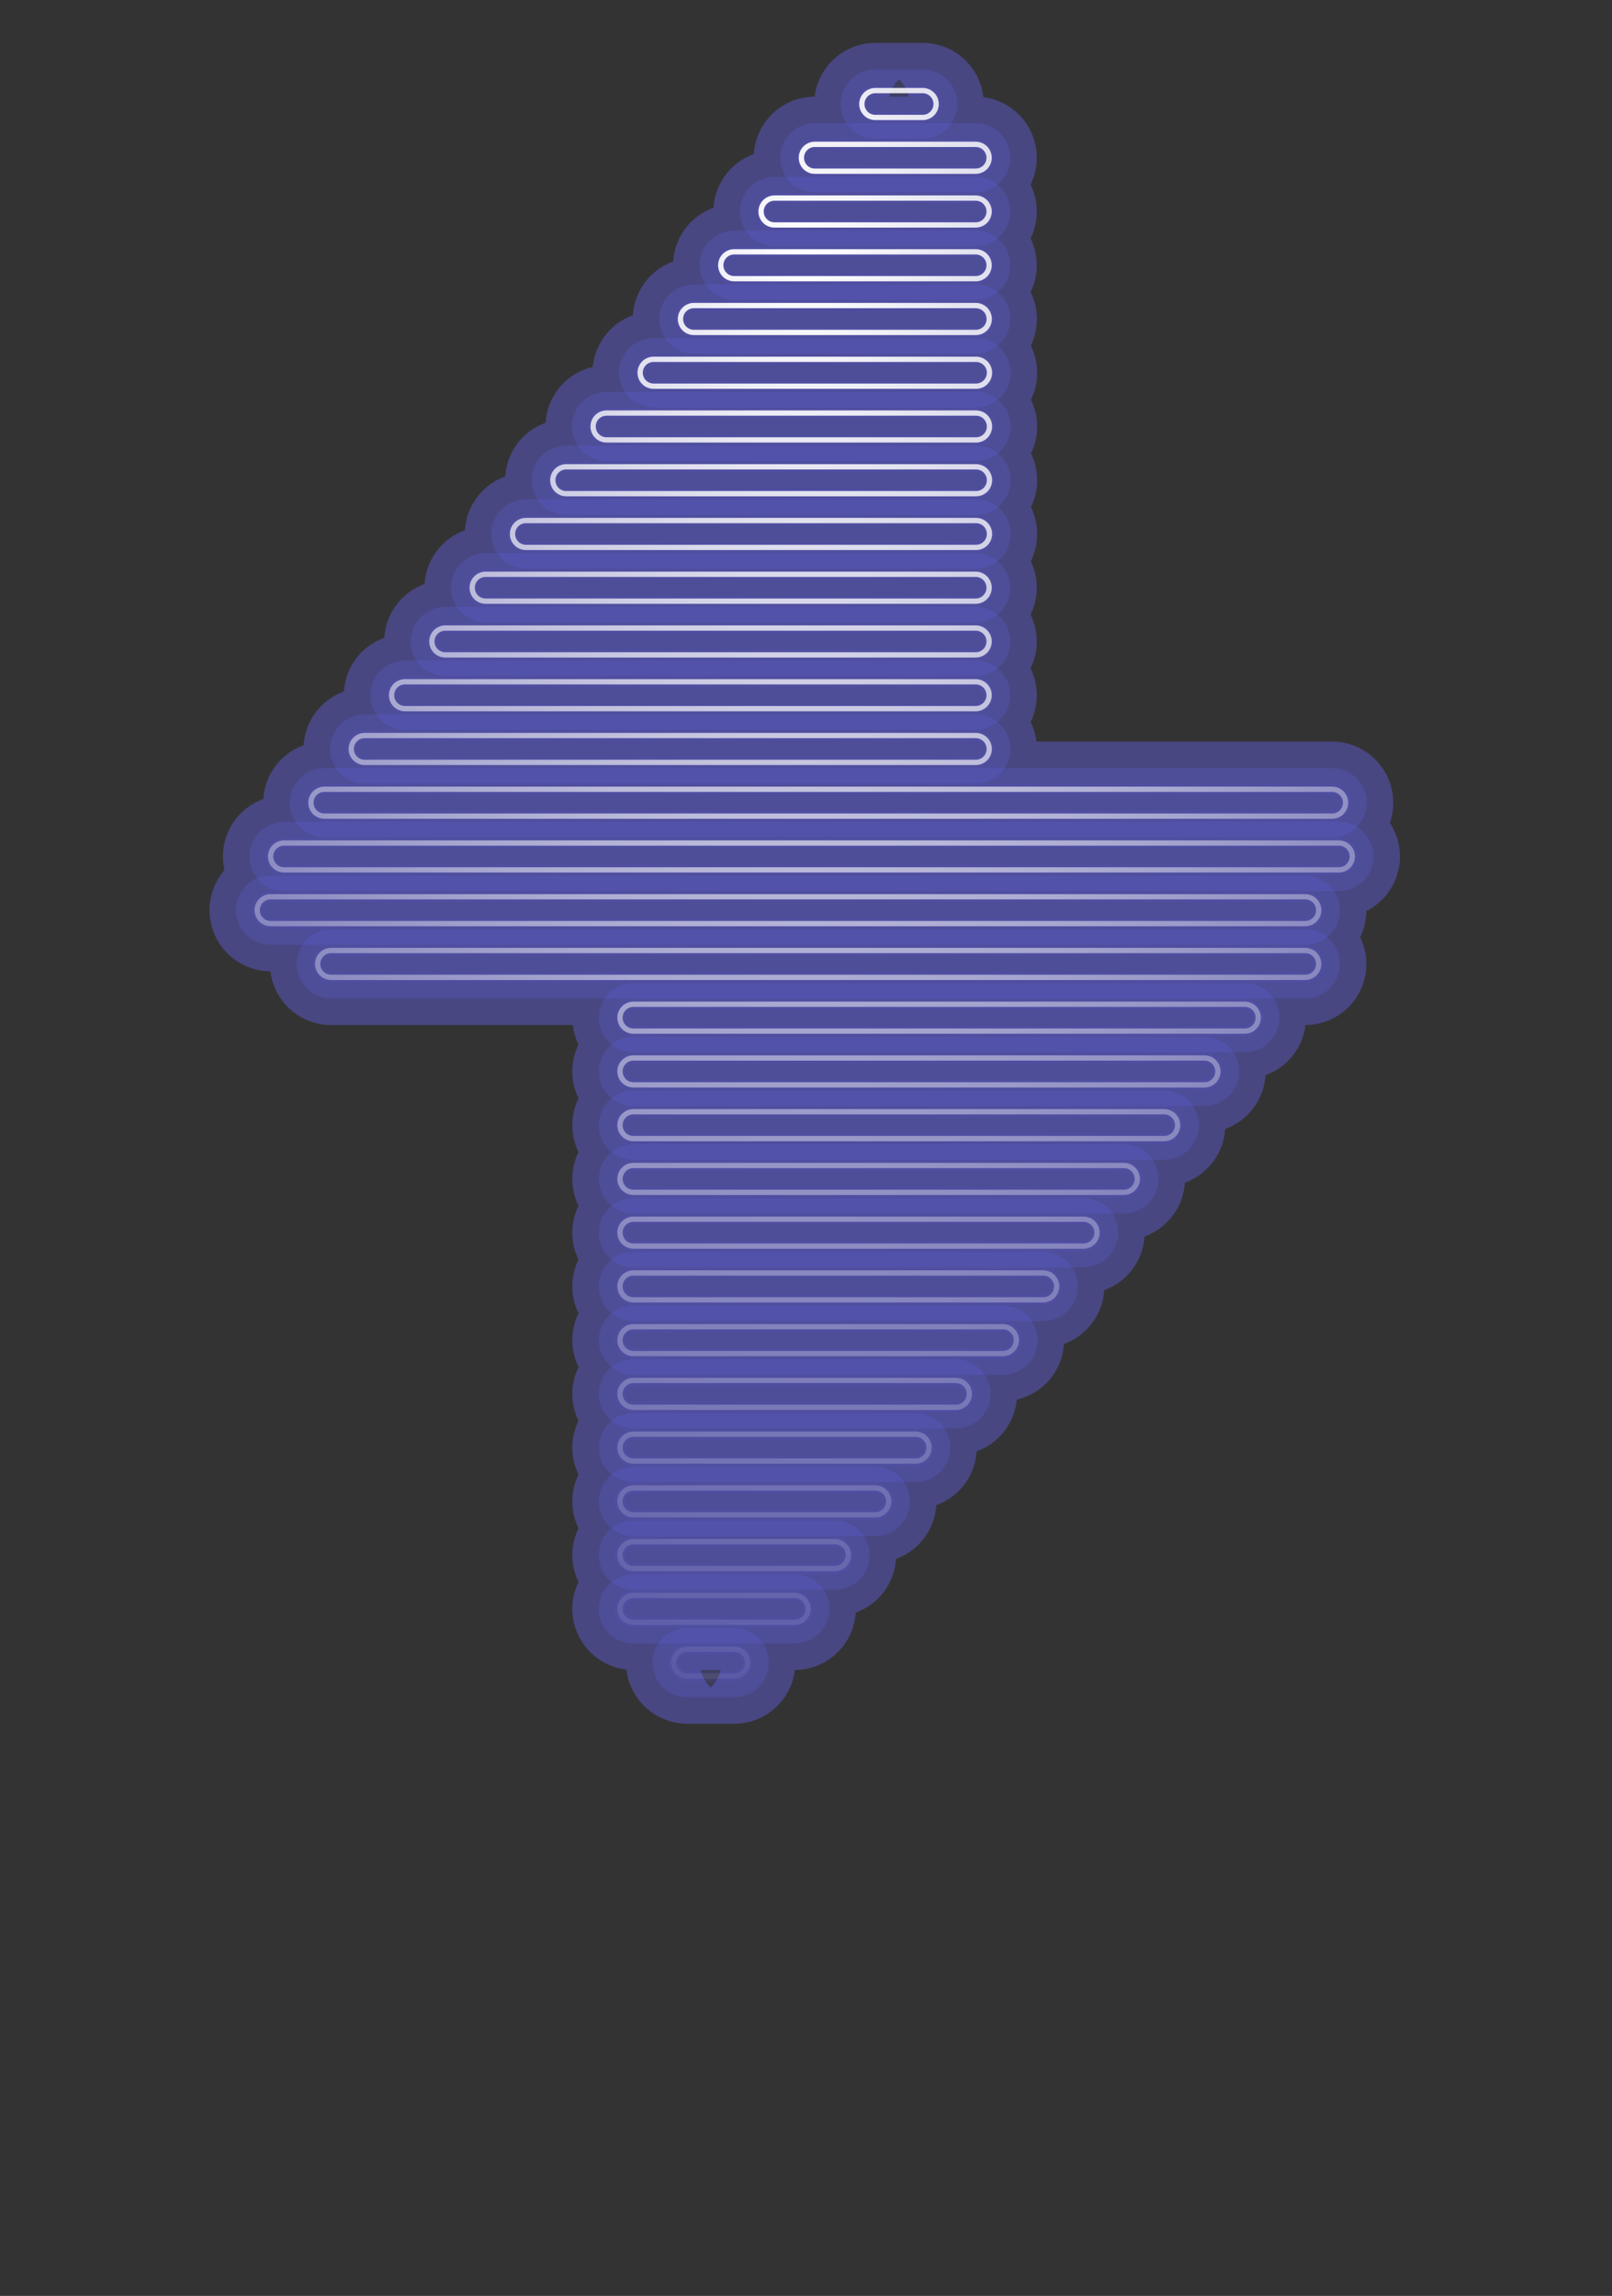 <svg width="304" height="433" viewBox="0 0 304 433" fill="none" xmlns="http://www.w3.org/2000/svg">
<rect x="0" y="0" width="304" height="433" fill="#333333" stroke="none"/>
<mask id="mask0_1_20294" style="mask-type:alpha" maskUnits="userSpaceOnUse" x="-61" y="-92" width="426" height="525">
<rect x="-60.5" y="-91.915" width="425" height="524" fill="url(#paint0_linear_1_20294)"/>
</mask>
<g mask="url(#mask0_1_20294)">
</g>
<g opacity="0.4">
<path d="M162.531 19.619C162.532 18.947 162.799 18.302 163.274 17.827C163.749 17.352 164.393 17.085 165.065 17.084H173.934C174.273 17.075 174.61 17.134 174.926 17.256C175.242 17.38 175.53 17.565 175.773 17.801C176.016 18.037 176.209 18.32 176.341 18.632C176.472 18.944 176.54 19.28 176.54 19.619C176.54 19.957 176.472 20.293 176.341 20.605C176.209 20.917 176.016 21.2 175.773 21.436C175.53 21.672 175.242 21.857 174.926 21.98C174.61 22.104 174.273 22.162 173.934 22.152H165.065C164.393 22.152 163.749 21.886 163.273 21.41C162.798 20.935 162.531 20.291 162.531 19.619Z" stroke="url(#paint1_linear_1_20294)" stroke-width="18"/>
<path d="M140.992 313.565C140.992 314.965 139.858 316.1 138.458 316.1H129.589C128.917 316.1 128.272 315.833 127.797 315.358C127.322 314.883 127.055 314.238 127.055 313.566C127.055 312.894 127.322 312.249 127.797 311.774C128.272 311.298 128.917 311.031 129.589 311.031H138.458C139.858 311.031 140.992 312.166 140.992 313.565Z" stroke="url(#paint2_linear_1_20294)" stroke-width="18"/>
<path d="M151.128 29.755C151.128 29.083 151.395 28.438 151.87 27.963C152.346 27.488 152.99 27.221 153.662 27.221H184.071C184.731 27.239 185.357 27.514 185.817 27.988C186.277 28.461 186.535 29.095 186.535 29.755C186.535 30.415 186.277 31.049 185.817 31.522C185.357 31.995 184.731 32.27 184.071 32.289H153.662C152.99 32.289 152.345 32.022 151.87 31.547C151.395 31.071 151.128 30.427 151.128 29.755Z" stroke="url(#paint3_linear_1_20294)" stroke-width="18"/>
<path d="M152.395 303.43C152.395 304.83 151.261 305.964 149.861 305.964H119.453C118.781 305.964 118.136 305.697 117.661 305.221C117.186 304.746 116.919 304.102 116.919 303.43C116.919 302.757 117.186 302.113 117.661 301.638C118.136 301.162 118.781 300.896 119.453 300.896H149.861C151.261 300.896 152.395 302.031 152.395 303.43Z" stroke="url(#paint4_linear_1_20294)" stroke-width="18"/>
<path d="M143.526 39.89C143.526 39.218 143.793 38.574 144.268 38.099C144.744 37.624 145.388 37.357 146.06 37.356H184.071C184.731 37.375 185.357 37.65 185.817 38.123C186.277 38.596 186.535 39.23 186.535 39.89C186.535 40.55 186.277 41.184 185.817 41.658C185.357 42.131 184.731 42.406 184.071 42.424H146.06C145.388 42.424 144.743 42.157 144.268 41.682C143.793 41.207 143.526 40.562 143.526 39.89Z" stroke="url(#paint5_linear_1_20294)" stroke-width="18"/>
<path d="M159.997 293.293C159.997 294.693 158.863 295.827 157.463 295.827H119.453C118.781 295.827 118.136 295.56 117.661 295.085C117.186 294.61 116.919 293.965 116.919 293.293C116.919 292.621 117.186 291.977 117.661 291.501C118.136 291.026 118.781 290.759 119.453 290.759H157.463C158.863 290.759 159.997 291.894 159.997 293.293Z" stroke="url(#paint6_linear_1_20294)" stroke-width="18"/>
<path d="M135.924 50.027C135.924 49.355 136.191 48.71 136.666 48.235C137.141 47.76 137.786 47.493 138.458 47.493H184.071C184.731 47.511 185.357 47.786 185.817 48.26C186.277 48.733 186.535 49.367 186.535 50.027C186.535 50.687 186.277 51.321 185.817 51.794C185.357 52.267 184.731 52.542 184.071 52.561H138.458C137.786 52.561 137.141 52.294 136.666 51.819C136.191 51.343 135.924 50.699 135.924 50.027Z" stroke="url(#paint7_linear_1_20294)" stroke-width="18"/>
<path d="M167.599 283.158C167.599 284.558 166.465 285.692 165.065 285.692H119.453C118.781 285.692 118.136 285.425 117.661 284.949C117.186 284.474 116.919 283.83 116.919 283.158C116.919 282.485 117.186 281.841 117.661 281.366C118.136 280.891 118.781 280.624 119.453 280.624H165.065C166.465 280.624 167.599 281.759 167.599 283.158Z" stroke="url(#paint8_linear_1_20294)" stroke-width="18"/>
<path d="M128.322 60.163C128.322 58.763 129.456 57.628 130.856 57.628H184.071C184.734 57.642 185.366 57.914 185.831 58.388C186.295 58.862 186.555 59.499 186.555 60.163C186.555 60.827 186.295 61.464 185.831 61.938C185.366 62.411 184.734 62.684 184.071 62.697H130.856C130.184 62.697 129.539 62.43 129.064 61.955C128.589 61.48 128.322 60.836 128.322 60.163Z" stroke="url(#paint9_linear_1_20294)" stroke-width="18"/>
<path d="M175.202 273.021C175.202 274.421 174.067 275.555 172.667 275.555H119.453C118.781 275.555 118.136 275.288 117.661 274.813C117.186 274.338 116.919 273.693 116.919 273.021C116.919 272.349 117.186 271.705 117.661 271.229C118.136 270.754 118.781 270.487 119.453 270.487H172.667C174.067 270.487 175.202 271.622 175.202 273.021Z" stroke="url(#paint10_linear_1_20294)" stroke-width="18"/>
<path d="M120.72 70.3C120.72 68.9 121.854 67.766 123.254 67.766H184.071C184.743 67.766 185.388 68.033 185.863 68.508C186.338 68.983 186.605 69.628 186.605 70.3C186.605 70.972 186.338 71.616 185.863 72.091C185.388 72.567 184.743 72.834 184.071 72.834H123.254C122.582 72.834 121.938 72.567 121.462 72.091C120.987 71.616 120.72 70.972 120.72 70.3Z" stroke="url(#paint11_linear_1_20294)" stroke-width="18"/>
<path d="M182.804 262.886C182.804 263.558 182.537 264.202 182.061 264.677C181.586 265.152 180.942 265.419 180.27 265.42H119.453C118.781 265.42 118.136 265.153 117.661 264.677C117.186 264.202 116.919 263.558 116.919 262.886C116.919 262.214 117.186 261.569 117.661 261.094C118.136 260.619 118.781 260.352 119.453 260.352H180.27C180.942 260.352 181.587 260.619 182.062 261.094C182.537 261.569 182.804 262.214 182.804 262.886Z" stroke="url(#paint12_linear_1_20294)" stroke-width="18"/>
<path d="M111.851 80.435C111.851 79.035 112.985 77.901 114.385 77.901H184.071C184.743 77.901 185.388 78.168 185.863 78.644C186.338 79.119 186.605 79.763 186.605 80.435C186.605 81.107 186.338 81.752 185.863 82.227C185.388 82.702 184.743 82.969 184.071 82.969H114.385C113.713 82.969 113.068 82.702 112.593 82.227C112.118 81.752 111.851 81.107 111.851 80.435Z" stroke="url(#paint13_linear_1_20294)" stroke-width="18"/>
<path d="M191.673 252.749C191.673 253.421 191.406 254.066 190.93 254.541C190.455 255.016 189.811 255.283 189.139 255.283H119.453C118.781 255.283 118.136 255.016 117.661 254.541C117.186 254.066 116.919 253.421 116.919 252.749C116.919 252.077 117.186 251.433 117.661 250.958C118.136 250.482 118.781 250.215 119.453 250.215H189.139C189.811 250.215 190.456 250.482 190.931 250.958C191.406 251.433 191.673 252.077 191.673 252.749Z" stroke="url(#paint14_linear_1_20294)" stroke-width="18"/>
<path d="M104.249 90.572C104.249 89.172 105.383 88.038 106.783 88.038H184.071C184.743 88.038 185.388 88.305 185.863 88.78C186.338 89.255 186.605 89.9 186.605 90.572C186.605 91.244 186.338 91.888 185.863 92.363C185.388 92.839 184.743 93.106 184.071 93.106H106.783C106.111 93.106 105.466 92.839 104.991 92.363C104.516 91.888 104.249 91.244 104.249 90.572Z" stroke="url(#paint15_linear_1_20294)" stroke-width="18"/>
<path d="M199.275 242.614C199.275 243.286 199.008 243.93 198.532 244.405C198.057 244.88 197.413 245.147 196.741 245.148H119.453C118.781 245.148 118.136 244.881 117.661 244.405C117.186 243.93 116.919 243.286 116.919 242.614C116.919 241.942 117.186 241.297 117.661 240.822C118.136 240.347 118.781 240.08 119.453 240.08H196.741C197.413 240.08 198.058 240.347 198.533 240.822C199.008 241.297 199.275 241.942 199.275 242.614Z" stroke="url(#paint16_linear_1_20294)" stroke-width="18"/>
<path d="M96.647 100.707C96.647 99.307 97.781 98.173 99.181 98.173H184.071C184.743 98.173 185.388 98.44 185.863 98.915C186.338 99.391 186.605 100.035 186.605 100.707C186.605 101.379 186.338 102.024 185.863 102.499C185.388 102.974 184.743 103.241 184.071 103.241H99.181C98.509 103.241 97.864 102.974 97.389 102.499C96.914 102.024 96.647 101.379 96.647 100.707Z" stroke="url(#paint17_linear_1_20294)" stroke-width="18"/>
<path d="M206.877 232.477C206.877 233.149 206.61 233.794 206.134 234.269C205.659 234.744 205.015 235.011 204.343 235.011H119.453C118.781 235.011 118.136 234.744 117.661 234.269C117.185 233.794 116.918 233.149 116.918 232.477C116.918 231.805 117.185 231.16 117.661 230.685C118.136 230.209 118.781 229.942 119.453 229.942H204.343C205.015 229.943 205.66 230.21 206.135 230.685C206.61 231.161 206.877 231.805 206.877 232.477Z" stroke="url(#paint18_linear_1_20294)" stroke-width="18"/>
<path d="M89.044 110.844C89.044 110.171 89.311 109.527 89.787 109.052C90.262 108.577 90.907 108.31 91.579 108.31H184.071C184.731 108.328 185.357 108.603 185.817 109.076C186.277 109.55 186.535 110.184 186.535 110.844C186.535 111.504 186.277 112.138 185.817 112.611C185.357 113.084 184.731 113.359 184.071 113.378H91.579C91.246 113.378 90.916 113.312 90.609 113.185C90.301 113.058 90.022 112.871 89.787 112.636C89.551 112.4 89.364 112.121 89.237 111.814C89.109 111.506 89.044 111.176 89.044 110.844Z" stroke="url(#paint19_linear_1_20294)" stroke-width="18"/>
<path d="M214.479 222.341C214.479 223.741 213.344 224.875 211.945 224.875H119.453C118.781 224.875 118.136 224.608 117.661 224.132C117.186 223.657 116.919 223.013 116.919 222.341C116.919 221.669 117.186 221.024 117.661 220.549C118.136 220.074 118.781 219.807 119.453 219.807H211.945C212.617 219.807 213.261 220.074 213.736 220.549C214.212 221.024 214.479 221.669 214.479 222.341Z" stroke="url(#paint20_linear_1_20294)" stroke-width="18"/>
<path d="M81.442 120.979C81.442 120.307 81.709 119.663 82.184 119.188C82.659 118.713 83.304 118.446 83.976 118.445H184.071C184.731 118.464 185.357 118.739 185.817 119.212C186.277 119.685 186.535 120.319 186.535 120.979C186.535 121.639 186.277 122.273 185.817 122.746C185.357 123.22 184.731 123.495 184.071 123.513H83.976C83.304 123.513 82.659 123.246 82.184 122.771C81.709 122.296 81.442 121.651 81.442 120.979Z" stroke="url(#paint21_linear_1_20294)" stroke-width="18"/>
<path d="M222.081 212.204C222.081 213.604 220.947 214.738 219.547 214.738H119.453C118.781 214.738 118.136 214.471 117.661 213.996C117.186 213.521 116.919 212.876 116.919 212.204C116.919 211.532 117.186 210.888 117.661 210.413C118.136 209.937 118.781 209.67 119.453 209.67H219.547C220.947 209.67 222.081 210.805 222.081 212.204Z" stroke="url(#paint22_linear_1_20294)" stroke-width="18"/>
<path d="M73.84 131.116C73.84 130.444 74.107 129.799 74.582 129.324C75.058 128.849 75.702 128.582 76.374 128.582H184.071C184.731 128.6 185.357 128.875 185.817 129.348C186.277 129.822 186.535 130.456 186.535 131.116C186.535 131.776 186.277 132.41 185.817 132.883C185.357 133.356 184.731 133.631 184.071 133.65H76.374C75.702 133.65 75.057 133.383 74.582 132.907C74.107 132.432 73.84 131.788 73.84 131.116Z" stroke="url(#paint23_linear_1_20294)" stroke-width="18"/>
<path d="M229.683 202.069C229.683 203.469 228.549 204.603 227.149 204.603H119.453C118.781 204.603 118.136 204.336 117.661 203.86C117.186 203.385 116.919 202.741 116.919 202.069C116.919 201.397 117.186 200.752 117.661 200.277C118.136 199.802 118.781 199.535 119.453 199.535H227.149C228.549 199.535 229.683 200.67 229.683 202.069Z" stroke="url(#paint24_linear_1_20294)" stroke-width="18"/>
<path d="M66.238 141.251C66.238 140.579 66.505 139.935 66.98 139.46C67.455 138.985 68.1 138.718 68.772 138.717H184.071C184.734 138.73 185.366 139.003 185.831 139.477C186.295 139.951 186.555 140.588 186.555 141.252C186.555 141.915 186.295 142.553 185.831 143.026C185.366 143.5 184.734 143.773 184.071 143.786H68.772C68.1 143.786 67.455 143.519 66.98 143.043C66.505 142.568 66.238 141.923 66.238 141.251Z" stroke="url(#paint25_linear_1_20294)" stroke-width="18"/>
<path d="M237.285 191.932C237.285 193.332 236.151 194.466 234.751 194.466H119.453C119.12 194.466 118.791 194.401 118.483 194.274C118.176 194.146 117.896 193.96 117.661 193.724C117.426 193.489 117.239 193.21 117.112 192.902C116.984 192.595 116.919 192.265 116.919 191.932C116.919 191.6 116.984 191.27 117.112 190.963C117.239 190.655 117.426 190.376 117.661 190.141C117.896 189.905 118.176 189.719 118.483 189.591C118.791 189.464 119.12 189.398 119.453 189.398H234.751C236.151 189.398 237.285 190.533 237.285 191.932Z" stroke="url(#paint26_linear_1_20294)" stroke-width="18"/>
<path d="M58.636 151.388C58.636 149.988 59.771 148.854 61.17 148.854H251.222C251.894 148.854 252.539 149.121 253.014 149.597C253.489 150.072 253.756 150.716 253.756 151.388C253.756 152.061 253.489 152.705 253.014 153.18C252.539 153.656 251.894 153.922 251.222 153.922H61.17C60.498 153.922 59.854 153.655 59.379 153.18C58.904 152.705 58.636 152.06 58.636 151.388Z" stroke="url(#paint27_linear_1_20294)" stroke-width="18"/>
<path d="M51.034 161.525C51.034 160.125 52.169 158.991 53.568 158.991H252.489C253.161 158.991 253.806 159.258 254.281 159.733C254.756 160.208 255.023 160.853 255.023 161.525C255.023 162.197 254.756 162.841 254.281 163.317C253.806 163.792 253.161 164.059 252.489 164.059H53.568C52.896 164.058 52.252 163.791 51.777 163.316C51.301 162.841 51.034 162.197 51.034 161.525Z" stroke="url(#paint28_linear_1_20294)" stroke-width="18"/>
<path d="M48.5 171.66C48.5 170.26 49.635 169.126 51.034 169.126H246.154C246.826 169.126 247.471 169.393 247.946 169.869C248.421 170.344 248.688 170.988 248.688 171.66C248.688 172.333 248.421 172.977 247.946 173.452C247.471 173.927 246.826 174.194 246.154 174.194H51.034C50.362 174.194 49.718 173.927 49.242 173.452C48.767 172.977 48.5 172.332 48.5 171.66Z" stroke="url(#paint29_linear_1_20294)" stroke-width="18"/>
<path d="M59.903 181.797C59.903 180.397 61.038 179.263 62.437 179.263H246.154C246.826 179.263 247.47 179.53 247.946 180.005C248.421 180.48 248.688 181.125 248.688 181.797C248.688 182.469 248.421 183.113 247.946 183.589C247.47 184.064 246.826 184.331 246.154 184.331H62.437C61.765 184.33 61.12 184.063 60.645 183.588C60.17 183.113 59.903 182.469 59.903 181.797Z" stroke="url(#paint30_linear_1_20294)" stroke-width="18"/>
</g>
<g opacity="0.4">
<path d="M162.531 19.619C162.532 18.947 162.799 18.302 163.274 17.827C163.749 17.352 164.393 17.085 165.065 17.084H173.934C174.273 17.075 174.61 17.134 174.926 17.256C175.242 17.38 175.53 17.565 175.773 17.801C176.016 18.037 176.209 18.32 176.341 18.632C176.472 18.944 176.54 19.28 176.54 19.619C176.54 19.957 176.472 20.293 176.341 20.605C176.209 20.917 176.016 21.2 175.773 21.436C175.53 21.672 175.242 21.857 174.926 21.98C174.61 22.104 174.273 22.162 173.934 22.152H165.065C164.393 22.152 163.749 21.886 163.273 21.41C162.798 20.935 162.531 20.291 162.531 19.619Z" stroke="url(#paint31_linear_1_20294)" stroke-opacity="0.2" stroke-width="2"/>
<path d="M140.992 313.565C140.992 314.965 139.858 316.1 138.458 316.1H129.589C128.917 316.1 128.272 315.833 127.797 315.358C127.322 314.883 127.055 314.238 127.055 313.566C127.055 312.894 127.322 312.249 127.797 311.774C128.272 311.298 128.917 311.031 129.589 311.031H138.458C139.858 311.031 140.992 312.166 140.992 313.565Z" stroke="url(#paint32_linear_1_20294)" stroke-opacity="0.2" stroke-width="2"/>
<path d="M151.128 29.755C151.128 29.083 151.395 28.438 151.87 27.963C152.346 27.488 152.99 27.221 153.662 27.221H184.071C184.731 27.239 185.357 27.514 185.817 27.988C186.277 28.461 186.535 29.095 186.535 29.755C186.535 30.415 186.277 31.049 185.817 31.522C185.357 31.995 184.731 32.27 184.071 32.289H153.662C152.99 32.289 152.345 32.022 151.87 31.547C151.395 31.071 151.128 30.427 151.128 29.755Z" stroke="url(#paint33_linear_1_20294)" stroke-opacity="0.2" stroke-width="2"/>
<path d="M152.395 303.43C152.395 304.83 151.261 305.964 149.861 305.964H119.453C118.781 305.964 118.136 305.697 117.661 305.221C117.186 304.746 116.919 304.102 116.919 303.43C116.919 302.757 117.186 302.113 117.661 301.638C118.136 301.162 118.781 300.896 119.453 300.896H149.861C151.261 300.896 152.395 302.031 152.395 303.43Z" stroke="url(#paint34_linear_1_20294)" stroke-opacity="0.2" stroke-width="2"/>
<path d="M143.526 39.89C143.526 39.218 143.793 38.574 144.268 38.099C144.744 37.624 145.388 37.357 146.06 37.356H184.071C184.731 37.375 185.357 37.65 185.817 38.123C186.277 38.596 186.535 39.23 186.535 39.89C186.535 40.55 186.277 41.184 185.817 41.658C185.357 42.131 184.731 42.406 184.071 42.424H146.06C145.388 42.424 144.743 42.157 144.268 41.682C143.793 41.207 143.526 40.562 143.526 39.89Z" stroke="url(#paint35_linear_1_20294)" stroke-opacity="0.2" stroke-width="2"/>
<path d="M159.997 293.293C159.997 294.693 158.863 295.827 157.463 295.827H119.453C118.781 295.827 118.136 295.56 117.661 295.085C117.186 294.61 116.919 293.965 116.919 293.293C116.919 292.621 117.186 291.977 117.661 291.501C118.136 291.026 118.781 290.759 119.453 290.759H157.463C158.863 290.759 159.997 291.894 159.997 293.293Z" stroke="url(#paint36_linear_1_20294)" stroke-opacity="0.2" stroke-width="2"/>
<path d="M135.924 50.027C135.924 49.355 136.191 48.71 136.666 48.235C137.141 47.76 137.786 47.493 138.458 47.493H184.071C184.731 47.511 185.357 47.786 185.817 48.26C186.277 48.733 186.535 49.367 186.535 50.027C186.535 50.687 186.277 51.321 185.817 51.794C185.357 52.267 184.731 52.542 184.071 52.561H138.458C137.786 52.561 137.141 52.294 136.666 51.819C136.191 51.343 135.924 50.699 135.924 50.027Z" stroke="url(#paint37_linear_1_20294)" stroke-opacity="0.2" stroke-width="2"/>
<path d="M167.599 283.158C167.599 284.558 166.465 285.692 165.065 285.692H119.453C118.781 285.692 118.136 285.425 117.661 284.949C117.186 284.474 116.919 283.83 116.919 283.158C116.919 282.485 117.186 281.841 117.661 281.366C118.136 280.891 118.781 280.624 119.453 280.624H165.065C166.465 280.624 167.599 281.759 167.599 283.158Z" stroke="url(#paint38_linear_1_20294)" stroke-opacity="0.2" stroke-width="2"/>
<path d="M128.322 60.163C128.322 58.763 129.456 57.628 130.856 57.628H184.071C184.734 57.642 185.366 57.914 185.831 58.388C186.295 58.862 186.555 59.499 186.555 60.163C186.555 60.827 186.295 61.464 185.831 61.938C185.366 62.411 184.734 62.684 184.071 62.697H130.856C130.184 62.697 129.539 62.43 129.064 61.955C128.589 61.48 128.322 60.836 128.322 60.163Z" stroke="url(#paint39_linear_1_20294)" stroke-opacity="0.2" stroke-width="2"/>
<path d="M175.202 273.021C175.202 274.421 174.067 275.555 172.667 275.555H119.453C118.781 275.555 118.136 275.288 117.661 274.813C117.186 274.338 116.919 273.693 116.919 273.021C116.919 272.349 117.186 271.705 117.661 271.229C118.136 270.754 118.781 270.487 119.453 270.487H172.667C174.067 270.487 175.202 271.622 175.202 273.021Z" stroke="url(#paint40_linear_1_20294)" stroke-opacity="0.2" stroke-width="2"/>
<path d="M120.72 70.3C120.72 68.9 121.854 67.766 123.254 67.766H184.071C184.743 67.766 185.388 68.033 185.863 68.508C186.338 68.983 186.605 69.628 186.605 70.3C186.605 70.972 186.338 71.616 185.863 72.091C185.388 72.567 184.743 72.834 184.071 72.834H123.254C122.582 72.834 121.938 72.567 121.462 72.091C120.987 71.616 120.72 70.972 120.72 70.3Z" stroke="url(#paint41_linear_1_20294)" stroke-opacity="0.2" stroke-width="2"/>
<path d="M182.804 262.886C182.804 263.558 182.537 264.202 182.061 264.677C181.586 265.152 180.942 265.419 180.27 265.42H119.453C118.781 265.42 118.136 265.153 117.661 264.677C117.186 264.202 116.919 263.558 116.919 262.886C116.919 262.214 117.186 261.569 117.661 261.094C118.136 260.619 118.781 260.352 119.453 260.352H180.27C180.942 260.352 181.587 260.619 182.062 261.094C182.537 261.569 182.804 262.214 182.804 262.886Z" stroke="url(#paint42_linear_1_20294)" stroke-opacity="0.2" stroke-width="2"/>
<path d="M111.851 80.435C111.851 79.035 112.985 77.901 114.385 77.901H184.071C184.743 77.901 185.388 78.168 185.863 78.644C186.338 79.119 186.605 79.763 186.605 80.435C186.605 81.107 186.338 81.752 185.863 82.227C185.388 82.702 184.743 82.969 184.071 82.969H114.385C113.713 82.969 113.068 82.702 112.593 82.227C112.118 81.752 111.851 81.107 111.851 80.435Z" stroke="url(#paint43_linear_1_20294)" stroke-opacity="0.2" stroke-width="2"/>
<path d="M191.673 252.749C191.673 253.421 191.406 254.066 190.93 254.541C190.455 255.016 189.811 255.283 189.139 255.283H119.453C118.781 255.283 118.136 255.016 117.661 254.541C117.186 254.066 116.919 253.421 116.919 252.749C116.919 252.077 117.186 251.433 117.661 250.958C118.136 250.482 118.781 250.215 119.453 250.215H189.139C189.811 250.215 190.456 250.482 190.931 250.958C191.406 251.433 191.673 252.077 191.673 252.749Z" stroke="url(#paint44_linear_1_20294)" stroke-opacity="0.2" stroke-width="2"/>
<path d="M104.249 90.572C104.249 89.172 105.383 88.038 106.783 88.038H184.071C184.743 88.038 185.388 88.305 185.863 88.78C186.338 89.255 186.605 89.9 186.605 90.572C186.605 91.244 186.338 91.888 185.863 92.363C185.388 92.839 184.743 93.106 184.071 93.106H106.783C106.111 93.106 105.466 92.839 104.991 92.363C104.516 91.888 104.249 91.244 104.249 90.572Z" stroke="url(#paint45_linear_1_20294)" stroke-opacity="0.2" stroke-width="2"/>
<path d="M199.275 242.614C199.275 243.286 199.008 243.93 198.532 244.405C198.057 244.88 197.413 245.147 196.741 245.148H119.453C118.781 245.148 118.136 244.881 117.661 244.405C117.186 243.93 116.919 243.286 116.919 242.614C116.919 241.942 117.186 241.297 117.661 240.822C118.136 240.347 118.781 240.08 119.453 240.08H196.741C197.413 240.08 198.058 240.347 198.533 240.822C199.008 241.297 199.275 241.942 199.275 242.614Z" stroke="url(#paint46_linear_1_20294)" stroke-opacity="0.2" stroke-width="2"/>
<path d="M96.647 100.707C96.647 99.307 97.781 98.173 99.181 98.173H184.071C184.743 98.173 185.388 98.44 185.863 98.915C186.338 99.391 186.605 100.035 186.605 100.707C186.605 101.379 186.338 102.024 185.863 102.499C185.388 102.974 184.743 103.241 184.071 103.241H99.181C98.509 103.241 97.864 102.974 97.389 102.499C96.914 102.024 96.647 101.379 96.647 100.707Z" stroke="url(#paint47_linear_1_20294)" stroke-opacity="0.2" stroke-width="2"/>
<path d="M206.877 232.477C206.877 233.149 206.61 233.794 206.134 234.269C205.659 234.744 205.015 235.011 204.343 235.011H119.453C118.781 235.011 118.136 234.744 117.661 234.269C117.185 233.794 116.918 233.149 116.918 232.477C116.918 231.805 117.185 231.16 117.661 230.685C118.136 230.209 118.781 229.942 119.453 229.942H204.343C205.015 229.943 205.66 230.21 206.135 230.685C206.61 231.161 206.877 231.805 206.877 232.477Z" stroke="url(#paint48_linear_1_20294)" stroke-opacity="0.2" stroke-width="2"/>
<path d="M89.044 110.844C89.044 110.171 89.311 109.527 89.787 109.052C90.262 108.577 90.907 108.31 91.579 108.31H184.071C184.731 108.328 185.357 108.603 185.817 109.076C186.277 109.55 186.535 110.184 186.535 110.844C186.535 111.504 186.277 112.138 185.817 112.611C185.357 113.084 184.731 113.359 184.071 113.378H91.579C91.246 113.378 90.916 113.312 90.609 113.185C90.301 113.058 90.022 112.871 89.787 112.636C89.551 112.4 89.364 112.121 89.237 111.814C89.109 111.506 89.044 111.176 89.044 110.844Z" stroke="url(#paint49_linear_1_20294)" stroke-opacity="0.2" stroke-width="2"/>
<path d="M214.479 222.341C214.479 223.741 213.344 224.875 211.945 224.875H119.453C118.781 224.875 118.136 224.608 117.661 224.132C117.186 223.657 116.919 223.013 116.919 222.341C116.919 221.669 117.186 221.024 117.661 220.549C118.136 220.074 118.781 219.807 119.453 219.807H211.945C212.617 219.807 213.261 220.074 213.736 220.549C214.212 221.024 214.479 221.669 214.479 222.341Z" stroke="url(#paint50_linear_1_20294)" stroke-opacity="0.2" stroke-width="2"/>
<path d="M81.442 120.979C81.442 120.307 81.709 119.663 82.184 119.188C82.659 118.713 83.304 118.446 83.976 118.445H184.071C184.731 118.464 185.357 118.739 185.817 119.212C186.277 119.685 186.535 120.319 186.535 120.979C186.535 121.639 186.277 122.273 185.817 122.746C185.357 123.22 184.731 123.495 184.071 123.513H83.976C83.304 123.513 82.659 123.246 82.184 122.771C81.709 122.296 81.442 121.651 81.442 120.979Z" stroke="url(#paint51_linear_1_20294)" stroke-opacity="0.2" stroke-width="2"/>
<path d="M222.081 212.204C222.081 213.604 220.947 214.738 219.547 214.738H119.453C118.781 214.738 118.136 214.471 117.661 213.996C117.186 213.521 116.919 212.876 116.919 212.204C116.919 211.532 117.186 210.888 117.661 210.413C118.136 209.937 118.781 209.67 119.453 209.67H219.547C220.947 209.67 222.081 210.805 222.081 212.204Z" stroke="url(#paint52_linear_1_20294)" stroke-opacity="0.2" stroke-width="2"/>
<path d="M73.84 131.116C73.84 130.444 74.107 129.799 74.582 129.324C75.058 128.849 75.702 128.582 76.374 128.582H184.071C184.731 128.6 185.357 128.875 185.817 129.348C186.277 129.822 186.535 130.456 186.535 131.116C186.535 131.776 186.277 132.41 185.817 132.883C185.357 133.356 184.731 133.631 184.071 133.65H76.374C75.702 133.65 75.057 133.383 74.582 132.907C74.107 132.432 73.84 131.788 73.84 131.116Z" stroke="url(#paint53_linear_1_20294)" stroke-opacity="0.2" stroke-width="2"/>
<path d="M229.683 202.069C229.683 203.469 228.549 204.603 227.149 204.603H119.453C118.781 204.603 118.136 204.336 117.661 203.86C117.186 203.385 116.919 202.741 116.919 202.069C116.919 201.397 117.186 200.752 117.661 200.277C118.136 199.802 118.781 199.535 119.453 199.535H227.149C228.549 199.535 229.683 200.67 229.683 202.069Z" stroke="url(#paint54_linear_1_20294)" stroke-opacity="0.2" stroke-width="2"/>
<path d="M66.238 141.251C66.238 140.579 66.505 139.935 66.98 139.46C67.455 138.985 68.1 138.718 68.772 138.717H184.071C184.734 138.73 185.366 139.003 185.831 139.477C186.295 139.951 186.555 140.588 186.555 141.252C186.555 141.915 186.295 142.553 185.831 143.026C185.366 143.5 184.734 143.773 184.071 143.786H68.772C68.1 143.786 67.455 143.519 66.98 143.043C66.505 142.568 66.238 141.923 66.238 141.251Z" stroke="url(#paint55_linear_1_20294)" stroke-opacity="0.2" stroke-width="2"/>
<path d="M237.285 191.932C237.285 193.332 236.151 194.466 234.751 194.466H119.453C119.12 194.466 118.791 194.401 118.483 194.274C118.176 194.146 117.896 193.96 117.661 193.724C117.426 193.489 117.239 193.21 117.112 192.902C116.984 192.595 116.919 192.265 116.919 191.932C116.919 191.6 116.984 191.27 117.112 190.963C117.239 190.655 117.426 190.376 117.661 190.141C117.896 189.905 118.176 189.719 118.483 189.591C118.791 189.464 119.12 189.398 119.453 189.398H234.751C236.151 189.398 237.285 190.533 237.285 191.932Z" stroke="url(#paint56_linear_1_20294)" stroke-opacity="0.2" stroke-width="2"/>
<path d="M58.636 151.388C58.636 149.988 59.771 148.854 61.17 148.854H251.222C251.894 148.854 252.539 149.121 253.014 149.597C253.489 150.072 253.756 150.716 253.756 151.388C253.756 152.061 253.489 152.705 253.014 153.18C252.539 153.656 251.894 153.922 251.222 153.922H61.17C60.498 153.922 59.854 153.655 59.379 153.18C58.904 152.705 58.636 152.06 58.636 151.388Z" stroke="url(#paint57_linear_1_20294)" stroke-opacity="0.2" stroke-width="2"/>
<path d="M51.034 161.525C51.034 160.125 52.169 158.991 53.568 158.991H252.489C253.161 158.991 253.806 159.258 254.281 159.733C254.756 160.208 255.023 160.853 255.023 161.525C255.023 162.197 254.756 162.841 254.281 163.317C253.806 163.792 253.161 164.059 252.489 164.059H53.568C52.896 164.058 52.252 163.791 51.777 163.316C51.301 162.841 51.034 162.197 51.034 161.525Z" stroke="url(#paint58_linear_1_20294)" stroke-opacity="0.2" stroke-width="2"/>
<path d="M48.5 171.66C48.5 170.26 49.635 169.126 51.034 169.126H246.154C246.826 169.126 247.471 169.393 247.946 169.869C248.421 170.344 248.688 170.988 248.688 171.66C248.688 172.333 248.421 172.977 247.946 173.452C247.471 173.927 246.826 174.194 246.154 174.194H51.034C50.362 174.194 49.718 173.927 49.242 173.452C48.767 172.977 48.5 172.332 48.5 171.66Z" stroke="url(#paint59_linear_1_20294)" stroke-opacity="0.2" stroke-width="2"/>
<path d="M59.903 181.797C59.903 180.397 61.038 179.263 62.437 179.263H246.154C246.826 179.263 247.47 179.53 247.946 180.005C248.421 180.48 248.688 181.125 248.688 181.797C248.688 182.469 248.421 183.113 247.946 183.589C247.47 184.064 246.826 184.331 246.154 184.331H62.437C61.765 184.33 61.12 184.063 60.645 183.588C60.17 183.113 59.903 182.469 59.903 181.797Z" stroke="url(#paint60_linear_1_20294)" stroke-opacity="0.2" stroke-width="2"/>
</g>
<path d="M162.531 19.619C162.532 18.947 162.799 18.302 163.274 17.827C163.749 17.352 164.393 17.085 165.065 17.084H173.934C174.273 17.075 174.61 17.134 174.926 17.256C175.242 17.38 175.53 17.565 175.773 17.801C176.016 18.037 176.209 18.32 176.341 18.632C176.472 18.944 176.54 19.28 176.54 19.619C176.54 19.957 176.472 20.293 176.341 20.605C176.209 20.917 176.016 21.2 175.773 21.436C175.53 21.672 175.242 21.857 174.926 21.98C174.61 22.104 174.273 22.162 173.934 22.152H165.065C164.393 22.152 163.749 21.886 163.273 21.41C162.798 20.935 162.531 20.291 162.531 19.619Z" stroke="url(#paint61_linear_1_20294)" stroke-opacity="0.2" stroke-width="8"/>
<path d="M140.992 313.565C140.992 314.965 139.858 316.1 138.458 316.1H129.589C128.917 316.1 128.272 315.833 127.797 315.358C127.322 314.883 127.055 314.238 127.055 313.566C127.055 312.894 127.322 312.249 127.797 311.774C128.272 311.298 128.917 311.031 129.589 311.031H138.458C139.858 311.031 140.992 312.166 140.992 313.565Z" stroke="url(#paint62_linear_1_20294)" stroke-opacity="0.2" stroke-width="8"/>
<path d="M151.128 29.755C151.128 29.083 151.395 28.438 151.87 27.963C152.346 27.488 152.99 27.221 153.662 27.221H184.071C184.731 27.239 185.357 27.514 185.817 27.988C186.277 28.461 186.535 29.095 186.535 29.755C186.535 30.415 186.277 31.049 185.817 31.522C185.357 31.995 184.731 32.27 184.071 32.289H153.662C152.99 32.289 152.345 32.022 151.87 31.547C151.395 31.071 151.128 30.427 151.128 29.755Z" stroke="url(#paint63_linear_1_20294)" stroke-opacity="0.2" stroke-width="8"/>
<path d="M152.395 303.43C152.395 304.83 151.261 305.964 149.861 305.964H119.453C118.781 305.964 118.136 305.697 117.661 305.221C117.186 304.746 116.919 304.102 116.919 303.43C116.919 302.757 117.186 302.113 117.661 301.638C118.136 301.162 118.781 300.896 119.453 300.896H149.861C151.261 300.896 152.395 302.031 152.395 303.43Z" stroke="url(#paint64_linear_1_20294)" stroke-opacity="0.2" stroke-width="8"/>
<path d="M143.526 39.89C143.526 39.218 143.793 38.574 144.268 38.099C144.744 37.624 145.388 37.357 146.06 37.356H184.071C184.731 37.375 185.357 37.65 185.817 38.123C186.277 38.596 186.535 39.23 186.535 39.89C186.535 40.55 186.277 41.184 185.817 41.658C185.357 42.131 184.731 42.406 184.071 42.424H146.06C145.388 42.424 144.743 42.157 144.268 41.682C143.793 41.207 143.526 40.562 143.526 39.89Z" stroke="url(#paint65_linear_1_20294)" stroke-opacity="0.2" stroke-width="8"/>
<path d="M159.997 293.293C159.997 294.693 158.863 295.827 157.463 295.827H119.453C118.781 295.827 118.136 295.56 117.661 295.085C117.186 294.61 116.919 293.965 116.919 293.293C116.919 292.621 117.186 291.977 117.661 291.501C118.136 291.026 118.781 290.759 119.453 290.759H157.463C158.863 290.759 159.997 291.894 159.997 293.293Z" stroke="url(#paint66_linear_1_20294)" stroke-opacity="0.2" stroke-width="8"/>
<path d="M135.924 50.027C135.924 49.355 136.191 48.71 136.666 48.235C137.141 47.76 137.786 47.493 138.458 47.493H184.071C184.731 47.511 185.357 47.786 185.817 48.26C186.277 48.733 186.535 49.367 186.535 50.027C186.535 50.687 186.277 51.321 185.817 51.794C185.357 52.267 184.731 52.542 184.071 52.561H138.458C137.786 52.561 137.141 52.294 136.666 51.819C136.191 51.343 135.924 50.699 135.924 50.027Z" stroke="url(#paint67_linear_1_20294)" stroke-opacity="0.2" stroke-width="8"/>
<path d="M167.599 283.158C167.599 284.558 166.465 285.692 165.065 285.692H119.453C118.781 285.692 118.136 285.425 117.661 284.949C117.186 284.474 116.919 283.83 116.919 283.158C116.919 282.485 117.186 281.841 117.661 281.366C118.136 280.891 118.781 280.624 119.453 280.624H165.065C166.465 280.624 167.599 281.759 167.599 283.158Z" stroke="url(#paint68_linear_1_20294)" stroke-opacity="0.2" stroke-width="8"/>
<path d="M128.322 60.163C128.322 58.763 129.456 57.628 130.856 57.628H184.071C184.734 57.642 185.366 57.914 185.831 58.388C186.295 58.862 186.555 59.499 186.555 60.163C186.555 60.827 186.295 61.464 185.831 61.938C185.366 62.411 184.734 62.684 184.071 62.697H130.856C130.184 62.697 129.539 62.43 129.064 61.955C128.589 61.48 128.322 60.836 128.322 60.163Z" stroke="url(#paint69_linear_1_20294)" stroke-opacity="0.2" stroke-width="8"/>
<path d="M175.202 273.021C175.202 274.421 174.067 275.555 172.667 275.555H119.453C118.781 275.555 118.136 275.288 117.661 274.813C117.186 274.338 116.919 273.693 116.919 273.021C116.919 272.349 117.186 271.705 117.661 271.229C118.136 270.754 118.781 270.487 119.453 270.487H172.667C174.067 270.487 175.202 271.622 175.202 273.021Z" stroke="url(#paint70_linear_1_20294)" stroke-opacity="0.2" stroke-width="8"/>
<path d="M120.72 70.3C120.72 68.9 121.854 67.766 123.254 67.766H184.071C184.743 67.766 185.388 68.033 185.863 68.508C186.338 68.983 186.605 69.628 186.605 70.3C186.605 70.972 186.338 71.616 185.863 72.091C185.388 72.567 184.743 72.834 184.071 72.834H123.254C122.582 72.834 121.938 72.567 121.462 72.091C120.987 71.616 120.72 70.972 120.72 70.3Z" stroke="url(#paint71_linear_1_20294)" stroke-opacity="0.2" stroke-width="8"/>
<path d="M182.804 262.886C182.804 263.558 182.537 264.202 182.061 264.677C181.586 265.152 180.942 265.419 180.27 265.42H119.453C118.781 265.42 118.136 265.153 117.661 264.677C117.186 264.202 116.919 263.558 116.919 262.886C116.919 262.214 117.186 261.569 117.661 261.094C118.136 260.619 118.781 260.352 119.453 260.352H180.27C180.942 260.352 181.587 260.619 182.062 261.094C182.537 261.569 182.804 262.214 182.804 262.886Z" stroke="url(#paint72_linear_1_20294)" stroke-opacity="0.2" stroke-width="8"/>
<path d="M111.851 80.435C111.851 79.035 112.985 77.901 114.385 77.901H184.071C184.743 77.901 185.388 78.168 185.863 78.644C186.338 79.119 186.605 79.763 186.605 80.435C186.605 81.107 186.338 81.752 185.863 82.227C185.388 82.702 184.743 82.969 184.071 82.969H114.385C113.713 82.969 113.068 82.702 112.593 82.227C112.118 81.752 111.851 81.107 111.851 80.435Z" stroke="url(#paint73_linear_1_20294)" stroke-opacity="0.2" stroke-width="8"/>
<path d="M191.673 252.749C191.673 253.421 191.406 254.066 190.93 254.541C190.455 255.016 189.811 255.283 189.139 255.283H119.453C118.781 255.283 118.136 255.016 117.661 254.541C117.186 254.066 116.919 253.421 116.919 252.749C116.919 252.077 117.186 251.433 117.661 250.958C118.136 250.482 118.781 250.215 119.453 250.215H189.139C189.811 250.215 190.456 250.482 190.931 250.958C191.406 251.433 191.673 252.077 191.673 252.749Z" stroke="url(#paint74_linear_1_20294)" stroke-opacity="0.2" stroke-width="8"/>
<path d="M104.249 90.572C104.249 89.172 105.383 88.038 106.783 88.038H184.071C184.743 88.038 185.388 88.305 185.863 88.78C186.338 89.255 186.605 89.9 186.605 90.572C186.605 91.244 186.338 91.888 185.863 92.363C185.388 92.839 184.743 93.106 184.071 93.106H106.783C106.111 93.106 105.466 92.839 104.991 92.363C104.516 91.888 104.249 91.244 104.249 90.572Z" stroke="url(#paint75_linear_1_20294)" stroke-opacity="0.2" stroke-width="8"/>
<path d="M199.275 242.614C199.275 243.286 199.008 243.93 198.532 244.405C198.057 244.88 197.413 245.147 196.741 245.148H119.453C118.781 245.148 118.136 244.881 117.661 244.405C117.186 243.93 116.919 243.286 116.919 242.614C116.919 241.942 117.186 241.297 117.661 240.822C118.136 240.347 118.781 240.08 119.453 240.08H196.741C197.413 240.08 198.058 240.347 198.533 240.822C199.008 241.297 199.275 241.942 199.275 242.614Z" stroke="url(#paint76_linear_1_20294)" stroke-opacity="0.2" stroke-width="8"/>
<path d="M96.647 100.707C96.647 99.307 97.781 98.173 99.181 98.173H184.071C184.743 98.173 185.388 98.44 185.863 98.915C186.338 99.391 186.605 100.035 186.605 100.707C186.605 101.379 186.338 102.024 185.863 102.499C185.388 102.974 184.743 103.241 184.071 103.241H99.181C98.509 103.241 97.864 102.974 97.389 102.499C96.914 102.024 96.647 101.379 96.647 100.707Z" stroke="url(#paint77_linear_1_20294)" stroke-opacity="0.2" stroke-width="8"/>
<path d="M206.877 232.477C206.877 233.149 206.61 233.794 206.134 234.269C205.659 234.744 205.015 235.011 204.343 235.011H119.453C118.781 235.011 118.136 234.744 117.661 234.269C117.185 233.794 116.918 233.149 116.918 232.477C116.918 231.805 117.185 231.16 117.661 230.685C118.136 230.209 118.781 229.942 119.453 229.942H204.343C205.015 229.943 205.66 230.21 206.135 230.685C206.61 231.161 206.877 231.805 206.877 232.477Z" stroke="url(#paint78_linear_1_20294)" stroke-opacity="0.2" stroke-width="8"/>
<path d="M89.044 110.844C89.044 110.171 89.311 109.527 89.787 109.052C90.262 108.577 90.907 108.31 91.579 108.31H184.071C184.731 108.328 185.357 108.603 185.817 109.076C186.277 109.55 186.535 110.184 186.535 110.844C186.535 111.504 186.277 112.138 185.817 112.611C185.357 113.084 184.731 113.359 184.071 113.378H91.579C91.246 113.378 90.916 113.312 90.609 113.185C90.301 113.058 90.022 112.871 89.787 112.636C89.551 112.4 89.364 112.121 89.237 111.814C89.109 111.506 89.044 111.176 89.044 110.844Z" stroke="url(#paint79_linear_1_20294)" stroke-opacity="0.2" stroke-width="8"/>
<path d="M214.479 222.341C214.479 223.741 213.344 224.875 211.945 224.875H119.453C118.781 224.875 118.136 224.608 117.661 224.132C117.186 223.657 116.919 223.013 116.919 222.341C116.919 221.669 117.186 221.024 117.661 220.549C118.136 220.074 118.781 219.807 119.453 219.807H211.945C212.617 219.807 213.261 220.074 213.736 220.549C214.212 221.024 214.479 221.669 214.479 222.341Z" stroke="url(#paint80_linear_1_20294)" stroke-opacity="0.2" stroke-width="8"/>
<path d="M81.442 120.979C81.442 120.307 81.709 119.663 82.184 119.188C82.659 118.713 83.304 118.446 83.976 118.445H184.071C184.731 118.464 185.357 118.739 185.817 119.212C186.277 119.685 186.535 120.319 186.535 120.979C186.535 121.639 186.277 122.273 185.817 122.746C185.357 123.22 184.731 123.495 184.071 123.513H83.976C83.304 123.513 82.659 123.246 82.184 122.771C81.709 122.296 81.442 121.651 81.442 120.979Z" stroke="url(#paint81_linear_1_20294)" stroke-opacity="0.2" stroke-width="8"/>
<path d="M222.081 212.204C222.081 213.604 220.947 214.738 219.547 214.738H119.453C118.781 214.738 118.136 214.471 117.661 213.996C117.186 213.521 116.919 212.876 116.919 212.204C116.919 211.532 117.186 210.888 117.661 210.413C118.136 209.937 118.781 209.67 119.453 209.67H219.547C220.947 209.67 222.081 210.805 222.081 212.204Z" stroke="url(#paint82_linear_1_20294)" stroke-opacity="0.2" stroke-width="8"/>
<path d="M73.84 131.116C73.84 130.444 74.107 129.799 74.582 129.324C75.058 128.849 75.702 128.582 76.374 128.582H184.071C184.731 128.6 185.357 128.875 185.817 129.348C186.277 129.822 186.535 130.456 186.535 131.116C186.535 131.776 186.277 132.41 185.817 132.883C185.357 133.356 184.731 133.631 184.071 133.65H76.374C75.702 133.65 75.057 133.383 74.582 132.907C74.107 132.432 73.84 131.788 73.84 131.116Z" stroke="url(#paint83_linear_1_20294)" stroke-opacity="0.2" stroke-width="8"/>
<path d="M229.683 202.069C229.683 203.469 228.549 204.603 227.149 204.603H119.453C118.781 204.603 118.136 204.336 117.661 203.86C117.186 203.385 116.919 202.741 116.919 202.069C116.919 201.397 117.186 200.752 117.661 200.277C118.136 199.802 118.781 199.535 119.453 199.535H227.149C228.549 199.535 229.683 200.67 229.683 202.069Z" stroke="url(#paint84_linear_1_20294)" stroke-opacity="0.2" stroke-width="8"/>
<path d="M66.238 141.251C66.238 140.579 66.505 139.935 66.98 139.46C67.455 138.985 68.1 138.718 68.772 138.717H184.071C184.734 138.73 185.366 139.003 185.831 139.477C186.295 139.951 186.555 140.588 186.555 141.252C186.555 141.915 186.295 142.553 185.831 143.026C185.366 143.5 184.734 143.773 184.071 143.786H68.772C68.1 143.786 67.455 143.519 66.98 143.043C66.505 142.568 66.238 141.923 66.238 141.251Z" stroke="url(#paint85_linear_1_20294)" stroke-opacity="0.2" stroke-width="8"/>
<path d="M237.285 191.932C237.285 193.332 236.151 194.466 234.751 194.466H119.453C119.12 194.466 118.791 194.401 118.483 194.274C118.176 194.146 117.896 193.96 117.661 193.724C117.426 193.489 117.239 193.21 117.112 192.902C116.984 192.595 116.919 192.265 116.919 191.932C116.919 191.6 116.984 191.27 117.112 190.963C117.239 190.655 117.426 190.376 117.661 190.141C117.896 189.905 118.176 189.719 118.483 189.591C118.791 189.464 119.12 189.398 119.453 189.398H234.751C236.151 189.398 237.285 190.533 237.285 191.932Z" stroke="url(#paint86_linear_1_20294)" stroke-opacity="0.2" stroke-width="8"/>
<path d="M58.636 151.388C58.636 149.988 59.771 148.854 61.17 148.854H251.222C251.894 148.854 252.539 149.121 253.014 149.597C253.489 150.072 253.756 150.716 253.756 151.388C253.756 152.061 253.489 152.705 253.014 153.18C252.539 153.656 251.894 153.922 251.222 153.922H61.17C60.498 153.922 59.854 153.655 59.379 153.18C58.904 152.705 58.636 152.06 58.636 151.388Z" stroke="url(#paint87_linear_1_20294)" stroke-opacity="0.2" stroke-width="8"/>
<path d="M51.034 161.525C51.034 160.125 52.169 158.991 53.568 158.991H252.489C253.161 158.991 253.806 159.258 254.281 159.733C254.756 160.208 255.023 160.853 255.023 161.525C255.023 162.197 254.756 162.841 254.281 163.317C253.806 163.792 253.161 164.059 252.489 164.059H53.568C52.896 164.058 52.252 163.791 51.777 163.316C51.301 162.841 51.034 162.197 51.034 161.525Z" stroke="url(#paint88_linear_1_20294)" stroke-opacity="0.2" stroke-width="8"/>
<path d="M48.5 171.66C48.5 170.26 49.635 169.126 51.034 169.126H246.154C246.826 169.126 247.471 169.393 247.946 169.869C248.421 170.344 248.688 170.988 248.688 171.66C248.688 172.333 248.421 172.977 247.946 173.452C247.471 173.927 246.826 174.194 246.154 174.194H51.034C50.362 174.194 49.718 173.927 49.242 173.452C48.767 172.977 48.5 172.332 48.5 171.66Z" stroke="url(#paint89_linear_1_20294)" stroke-opacity="0.2" stroke-width="8"/>
<path d="M59.903 181.797C59.903 180.397 61.038 179.263 62.437 179.263H246.154C246.826 179.263 247.47 179.53 247.946 180.005C248.421 180.48 248.688 181.125 248.688 181.797C248.688 182.469 248.421 183.113 247.946 183.589C247.47 184.064 246.826 184.331 246.154 184.331H62.437C61.765 184.33 61.12 184.063 60.645 183.588C60.17 183.113 59.903 182.469 59.903 181.797Z" stroke="url(#paint90_linear_1_20294)" stroke-opacity="0.2" stroke-width="8"/>
<path d="M162.531 19.619C162.532 18.947 162.799 18.302 163.274 17.827C163.749 17.352 164.393 17.085 165.065 17.084H173.934C174.273 17.075 174.61 17.134 174.926 17.256C175.242 17.38 175.53 17.565 175.773 17.801C176.016 18.037 176.209 18.32 176.341 18.632C176.472 18.944 176.54 19.28 176.54 19.619C176.54 19.957 176.472 20.293 176.341 20.605C176.209 20.917 176.016 21.2 175.773 21.436C175.53 21.672 175.242 21.857 174.926 21.98C174.61 22.104 174.273 22.162 173.934 22.152H165.065C164.393 22.152 163.749 21.886 163.273 21.41C162.798 20.935 162.531 20.291 162.531 19.619Z" stroke="url(#paint91_radial_1_20294)"/>
<path d="M151.128 29.755C151.128 29.083 151.395 28.438 151.87 27.963C152.346 27.488 152.99 27.221 153.662 27.221H184.071C184.731 27.239 185.357 27.514 185.817 27.988C186.277 28.461 186.535 29.095 186.535 29.755C186.535 30.415 186.277 31.049 185.817 31.522C185.357 31.995 184.731 32.27 184.071 32.289H153.662C152.99 32.289 152.345 32.022 151.87 31.547C151.395 31.071 151.128 30.427 151.128 29.755Z" stroke="url(#paint92_radial_1_20294)"/>
<path d="M143.526 39.89C143.526 39.218 143.793 38.574 144.268 38.099C144.744 37.624 145.388 37.357 146.06 37.356H184.071C184.731 37.375 185.357 37.65 185.817 38.123C186.277 38.596 186.535 39.23 186.535 39.89C186.535 40.55 186.277 41.184 185.817 41.658C185.357 42.131 184.731 42.406 184.071 42.424H146.06C145.388 42.424 144.743 42.157 144.268 41.682C143.793 41.207 143.526 40.562 143.526 39.89Z" stroke="url(#paint93_radial_1_20294)"/>
<path d="M135.924 50.027C135.924 49.355 136.191 48.71 136.666 48.235C137.141 47.76 137.786 47.493 138.458 47.493H184.071C184.731 47.511 185.357 47.786 185.817 48.26C186.277 48.733 186.535 49.367 186.535 50.027C186.535 50.687 186.277 51.321 185.817 51.794C185.357 52.267 184.731 52.542 184.071 52.561H138.458C137.786 52.561 137.141 52.294 136.666 51.819C136.191 51.343 135.924 50.699 135.924 50.027Z" stroke="url(#paint94_radial_1_20294)"/>
<path d="M128.322 60.163C128.322 58.763 129.456 57.628 130.856 57.628H184.071C184.734 57.642 185.366 57.914 185.831 58.388C186.295 58.862 186.555 59.499 186.555 60.163C186.555 60.827 186.295 61.464 185.831 61.938C185.366 62.411 184.734 62.684 184.071 62.697H130.856C130.184 62.697 129.539 62.43 129.064 61.955C128.589 61.48 128.322 60.836 128.322 60.163Z" stroke="url(#paint95_radial_1_20294)"/>
<path d="M120.72 70.3C120.72 68.9 121.854 67.766 123.254 67.766H184.071C184.743 67.766 185.388 68.033 185.863 68.508C186.338 68.983 186.605 69.628 186.605 70.3C186.605 70.972 186.338 71.616 185.863 72.091C185.388 72.567 184.743 72.834 184.071 72.834H123.254C122.582 72.834 121.938 72.567 121.462 72.091C120.987 71.616 120.72 70.972 120.72 70.3Z" stroke="url(#paint96_radial_1_20294)"/>
<path d="M111.851 80.435C111.851 79.035 112.985 77.901 114.385 77.901H184.071C184.743 77.901 185.388 78.168 185.863 78.644C186.338 79.119 186.605 79.763 186.605 80.435C186.605 81.107 186.338 81.752 185.863 82.227C185.388 82.702 184.743 82.969 184.071 82.969H114.385C113.713 82.969 113.068 82.702 112.593 82.227C112.118 81.752 111.851 81.107 111.851 80.435Z" stroke="url(#paint97_radial_1_20294)"/>
<path d="M104.249 90.572C104.249 89.172 105.383 88.038 106.783 88.038H184.071C184.743 88.038 185.388 88.305 185.863 88.78C186.338 89.255 186.605 89.9 186.605 90.572C186.605 91.244 186.338 91.888 185.863 92.363C185.388 92.839 184.743 93.106 184.071 93.106H106.783C106.111 93.106 105.466 92.839 104.991 92.363C104.516 91.888 104.249 91.244 104.249 90.572Z" stroke="url(#paint98_radial_1_20294)"/>
<path d="M96.647 100.707C96.647 99.307 97.781 98.173 99.181 98.173H184.071C184.743 98.173 185.388 98.44 185.863 98.915C186.338 99.391 186.605 100.035 186.605 100.707C186.605 101.379 186.338 102.024 185.863 102.499C185.388 102.974 184.743 103.241 184.071 103.241H99.181C98.509 103.241 97.864 102.974 97.389 102.499C96.914 102.024 96.647 101.379 96.647 100.707Z" stroke="url(#paint99_radial_1_20294)"/>
<path d="M89.044 110.844C89.044 110.171 89.311 109.527 89.787 109.052C90.262 108.577 90.907 108.31 91.579 108.31H184.071C184.731 108.328 185.357 108.603 185.817 109.076C186.277 109.55 186.535 110.184 186.535 110.844C186.535 111.504 186.277 112.138 185.817 112.611C185.357 113.084 184.731 113.359 184.071 113.378H91.579C91.246 113.378 90.916 113.312 90.609 113.185C90.301 113.058 90.022 112.871 89.787 112.636C89.551 112.4 89.364 112.121 89.237 111.814C89.109 111.506 89.044 111.176 89.044 110.844Z" stroke="url(#paint100_radial_1_20294)"/>
<path d="M81.442 120.979C81.442 120.307 81.709 119.663 82.184 119.188C82.659 118.713 83.304 118.446 83.976 118.445H184.071C184.731 118.464 185.357 118.739 185.817 119.212C186.277 119.685 186.535 120.319 186.535 120.979C186.535 121.639 186.277 122.273 185.817 122.746C185.357 123.22 184.731 123.495 184.071 123.513H83.976C83.304 123.513 82.659 123.246 82.184 122.771C81.709 122.296 81.442 121.651 81.442 120.979Z" stroke="url(#paint101_radial_1_20294)"/>
<path d="M73.84 131.116C73.84 130.444 74.107 129.799 74.582 129.324C75.058 128.849 75.702 128.582 76.374 128.582H184.071C184.731 128.6 185.357 128.875 185.817 129.348C186.277 129.822 186.535 130.456 186.535 131.116C186.535 131.776 186.277 132.41 185.817 132.883C185.357 133.356 184.731 133.631 184.071 133.65H76.374C75.702 133.65 75.057 133.383 74.582 132.907C74.107 132.432 73.84 131.788 73.84 131.116Z" stroke="url(#paint102_radial_1_20294)"/>
<path d="M66.238 141.251C66.238 140.579 66.505 139.935 66.98 139.46C67.455 138.985 68.1 138.718 68.772 138.717H184.071C184.734 138.73 185.366 139.003 185.831 139.477C186.295 139.951 186.555 140.588 186.555 141.252C186.555 141.915 186.295 142.553 185.831 143.026C185.366 143.5 184.734 143.773 184.071 143.786H68.772C68.1 143.786 67.455 143.519 66.98 143.043C66.505 142.568 66.238 141.923 66.238 141.251Z" stroke="url(#paint103_radial_1_20294)"/>
<path d="M58.636 151.388C58.636 149.988 59.771 148.854 61.17 148.854H251.222C251.894 148.854 252.539 149.121 253.014 149.597C253.489 150.072 253.756 150.716 253.756 151.388C253.756 152.061 253.489 152.705 253.014 153.18C252.539 153.656 251.894 153.922 251.222 153.922H61.17C60.498 153.922 59.854 153.655 59.379 153.18C58.904 152.705 58.636 152.06 58.636 151.388Z" stroke="url(#paint104_radial_1_20294)"/>
<path d="M51.034 161.525C51.034 160.125 52.169 158.991 53.568 158.991H252.489C253.161 158.991 253.806 159.258 254.281 159.733C254.756 160.208 255.023 160.853 255.023 161.525C255.023 162.197 254.756 162.841 254.281 163.317C253.806 163.792 253.161 164.059 252.489 164.059H53.568C52.896 164.058 52.252 163.791 51.777 163.316C51.301 162.841 51.034 162.197 51.034 161.525Z" stroke="url(#paint105_radial_1_20294)"/>
<path d="M48.5 171.66C48.5 170.26 49.635 169.126 51.034 169.126H246.154C246.826 169.126 247.471 169.393 247.946 169.869C248.421 170.344 248.688 170.988 248.688 171.66C248.688 172.333 248.421 172.977 247.946 173.452C247.471 173.927 246.826 174.194 246.154 174.194H51.034C50.362 174.194 49.718 173.927 49.242 173.452C48.767 172.977 48.5 172.332 48.5 171.66Z" stroke="url(#paint106_radial_1_20294)"/>
<path d="M59.903 181.797C59.903 180.397 61.038 179.263 62.437 179.263H246.154C246.826 179.263 247.47 179.53 247.946 180.005C248.421 180.48 248.688 181.125 248.688 181.797C248.688 182.469 248.421 183.113 247.946 183.589C247.47 184.064 246.826 184.331 246.154 184.331H62.437C61.765 184.33 61.12 184.063 60.645 183.588C60.17 183.113 59.903 182.469 59.903 181.797Z" stroke="url(#paint107_radial_1_20294)"/>
<path d="M237.285 191.932C237.285 193.332 236.151 194.466 234.751 194.466H119.453C119.12 194.466 118.791 194.401 118.483 194.274C118.176 194.146 117.896 193.96 117.661 193.724C117.426 193.489 117.239 193.21 117.112 192.902C116.984 192.595 116.919 192.265 116.919 191.932C116.919 191.6 116.984 191.27 117.112 190.963C117.239 190.655 117.426 190.376 117.661 190.141C117.896 189.905 118.176 189.719 118.483 189.591C118.791 189.464 119.12 189.398 119.453 189.398H234.751C236.151 189.398 237.285 190.533 237.285 191.932Z" stroke="url(#paint108_radial_1_20294)"/>
<path d="M229.683 202.069C229.683 203.469 228.549 204.603 227.149 204.603H119.453C118.781 204.603 118.136 204.336 117.661 203.86C117.186 203.385 116.919 202.741 116.919 202.069C116.919 201.397 117.186 200.752 117.661 200.277C118.136 199.802 118.781 199.535 119.453 199.535H227.149C228.549 199.535 229.683 200.67 229.683 202.069Z" stroke="url(#paint109_radial_1_20294)"/>
<path d="M222.081 212.204C222.081 213.604 220.947 214.738 219.547 214.738H119.453C118.781 214.738 118.136 214.471 117.661 213.996C117.186 213.521 116.919 212.876 116.919 212.204C116.919 211.532 117.186 210.888 117.661 210.413C118.136 209.937 118.781 209.67 119.453 209.67H219.547C220.947 209.67 222.081 210.805 222.081 212.204Z" stroke="url(#paint110_radial_1_20294)"/>
<path d="M214.479 222.341C214.479 223.741 213.344 224.875 211.945 224.875H119.453C118.781 224.875 118.136 224.608 117.661 224.132C117.186 223.657 116.919 223.013 116.919 222.341C116.919 221.669 117.186 221.024 117.661 220.549C118.136 220.074 118.781 219.807 119.453 219.807H211.945C212.617 219.807 213.261 220.074 213.736 220.549C214.212 221.024 214.479 221.669 214.479 222.341Z" stroke="url(#paint111_radial_1_20294)"/>
<path d="M206.877 232.477C206.877 233.149 206.61 233.794 206.134 234.269C205.659 234.744 205.015 235.011 204.343 235.011H119.453C118.781 235.011 118.136 234.744 117.661 234.269C117.185 233.794 116.918 233.149 116.918 232.477C116.918 231.805 117.185 231.16 117.661 230.685C118.136 230.209 118.781 229.942 119.453 229.942H204.343C205.015 229.943 205.66 230.21 206.135 230.685C206.61 231.161 206.877 231.805 206.877 232.477Z" stroke="url(#paint112_radial_1_20294)"/>
<path d="M199.275 242.614C199.275 243.286 199.008 243.93 198.532 244.405C198.057 244.88 197.413 245.147 196.741 245.148H119.453C118.781 245.148 118.136 244.881 117.661 244.405C117.186 243.93 116.919 243.286 116.919 242.614C116.919 241.942 117.186 241.297 117.661 240.822C118.136 240.347 118.781 240.08 119.453 240.08H196.741C197.413 240.08 198.058 240.347 198.533 240.822C199.008 241.297 199.275 241.942 199.275 242.614Z" stroke="url(#paint113_radial_1_20294)"/>
<path d="M191.673 252.749C191.673 253.421 191.406 254.066 190.93 254.541C190.455 255.016 189.811 255.283 189.139 255.283H119.453C118.781 255.283 118.136 255.016 117.661 254.541C117.186 254.066 116.919 253.421 116.919 252.749C116.919 252.077 117.186 251.433 117.661 250.958C118.136 250.482 118.781 250.215 119.453 250.215H189.139C189.811 250.215 190.456 250.482 190.931 250.958C191.406 251.433 191.673 252.077 191.673 252.749Z" stroke="url(#paint114_radial_1_20294)"/>
<path d="M182.804 262.886C182.804 263.558 182.537 264.202 182.061 264.677C181.586 265.152 180.942 265.419 180.27 265.42H119.453C118.781 265.42 118.136 265.153 117.661 264.677C117.186 264.202 116.919 263.558 116.919 262.886C116.919 262.214 117.186 261.569 117.661 261.094C118.136 260.619 118.781 260.352 119.453 260.352H180.27C180.942 260.352 181.587 260.619 182.062 261.094C182.537 261.569 182.804 262.214 182.804 262.886Z" stroke="url(#paint115_radial_1_20294)"/>
<path d="M175.202 273.021C175.202 274.421 174.067 275.555 172.667 275.555H119.453C118.781 275.555 118.136 275.288 117.661 274.813C117.186 274.338 116.919 273.693 116.919 273.021C116.919 272.349 117.186 271.705 117.661 271.229C118.136 270.754 118.781 270.487 119.453 270.487H172.667C174.067 270.487 175.202 271.622 175.202 273.021Z" stroke="url(#paint116_radial_1_20294)"/>
<path d="M167.599 283.158C167.599 284.558 166.465 285.692 165.065 285.692H119.453C118.781 285.692 118.136 285.425 117.661 284.949C117.186 284.474 116.919 283.83 116.919 283.158C116.919 282.485 117.186 281.841 117.661 281.366C118.136 280.891 118.781 280.624 119.453 280.624H165.065C166.465 280.624 167.599 281.759 167.599 283.158Z" stroke="url(#paint117_radial_1_20294)"/>
<path d="M159.997 293.293C159.997 294.693 158.863 295.827 157.463 295.827H119.453C118.781 295.827 118.136 295.56 117.661 295.085C117.186 294.61 116.919 293.965 116.919 293.293C116.919 292.621 117.186 291.977 117.661 291.501C118.136 291.026 118.781 290.759 119.453 290.759H157.463C158.863 290.759 159.997 291.894 159.997 293.293Z" stroke="url(#paint118_radial_1_20294)"/>
<path d="M152.395 303.43C152.395 304.83 151.261 305.964 149.861 305.964H119.453C118.781 305.964 118.136 305.697 117.661 305.221C117.186 304.746 116.919 304.102 116.919 303.43C116.919 302.757 117.186 302.113 117.661 301.638C118.136 301.162 118.781 300.896 119.453 300.896H149.861C151.261 300.896 152.395 302.031 152.395 303.43Z" stroke="url(#paint119_radial_1_20294)"/>
<path d="M140.992 313.565C140.992 314.965 139.858 316.1 138.458 316.1H129.589C128.917 316.1 128.272 315.833 127.797 315.358C127.322 314.883 127.055 314.238 127.055 313.566C127.055 312.894 127.322 312.249 127.797 311.774C128.272 311.298 128.917 311.031 129.589 311.031H138.458C139.858 311.031 140.992 312.166 140.992 313.565Z" stroke="url(#paint120_radial_1_20294)"/>
<defs>
<linearGradient id="paint0_linear_1_20294" x1="152" y1="-91.915" x2="152" y2="432.084" gradientUnits="userSpaceOnUse">
<stop/>
<stop offset="0.7" stop-opacity="0"/>
</linearGradient>
<linearGradient id="paint1_linear_1_20294" x1="-60.5" y1="-91.915" x2="-59.5" y2="-91.915" gradientUnits="userSpaceOnUse">
<stop stop-color="#7877C6"/>
<stop offset="1" stop-color="#6663F6"/>
</linearGradient>
<linearGradient id="paint2_linear_1_20294" x1="-60.5" y1="-91.916" x2="-59.5" y2="-91.916" gradientUnits="userSpaceOnUse">
<stop stop-color="#7877C6"/>
<stop offset="1" stop-color="#6663F6"/>
</linearGradient>
<linearGradient id="paint3_linear_1_20294" x1="-60.5" y1="-91.915" x2="-59.5" y2="-91.915" gradientUnits="userSpaceOnUse">
<stop stop-color="#7877C6"/>
<stop offset="1" stop-color="#6663F6"/>
</linearGradient>
<linearGradient id="paint4_linear_1_20294" x1="-60.5" y1="-91.915" x2="-59.5" y2="-91.915" gradientUnits="userSpaceOnUse">
<stop stop-color="#7877C6"/>
<stop offset="1" stop-color="#6663F6"/>
</linearGradient>
<linearGradient id="paint5_linear_1_20294" x1="-60.5" y1="-91.915" x2="-59.5" y2="-91.915" gradientUnits="userSpaceOnUse">
<stop stop-color="#7877C6"/>
<stop offset="1" stop-color="#6663F6"/>
</linearGradient>
<linearGradient id="paint6_linear_1_20294" x1="-60.5" y1="-91.918" x2="-59.5" y2="-91.918" gradientUnits="userSpaceOnUse">
<stop stop-color="#7877C6"/>
<stop offset="1" stop-color="#6663F6"/>
</linearGradient>
<linearGradient id="paint7_linear_1_20294" x1="-60.5" y1="-91.915" x2="-59.5" y2="-91.915" gradientUnits="userSpaceOnUse">
<stop stop-color="#7877C6"/>
<stop offset="1" stop-color="#6663F6"/>
</linearGradient>
<linearGradient id="paint8_linear_1_20294" x1="-60.5" y1="-91.915" x2="-59.5" y2="-91.915" gradientUnits="userSpaceOnUse">
<stop stop-color="#7877C6"/>
<stop offset="1" stop-color="#6663F6"/>
</linearGradient>
<linearGradient id="paint9_linear_1_20294" x1="-60.5" y1="-91.916" x2="-59.5" y2="-91.916" gradientUnits="userSpaceOnUse">
<stop stop-color="#7877C6"/>
<stop offset="1" stop-color="#6663F6"/>
</linearGradient>
<linearGradient id="paint10_linear_1_20294" x1="-60.5" y1="-91.915" x2="-59.5" y2="-91.915" gradientUnits="userSpaceOnUse">
<stop stop-color="#7877C6"/>
<stop offset="1" stop-color="#6663F6"/>
</linearGradient>
<linearGradient id="paint11_linear_1_20294" x1="-60.5" y1="-91.915" x2="-59.5" y2="-91.915" gradientUnits="userSpaceOnUse">
<stop stop-color="#7877C6"/>
<stop offset="1" stop-color="#6663F6"/>
</linearGradient>
<linearGradient id="paint12_linear_1_20294" x1="-60.5" y1="-91.915" x2="-59.5" y2="-91.915" gradientUnits="userSpaceOnUse">
<stop stop-color="#7877C6"/>
<stop offset="1" stop-color="#6663F6"/>
</linearGradient>
<linearGradient id="paint13_linear_1_20294" x1="-60.5" y1="-91.915" x2="-59.5" y2="-91.915" gradientUnits="userSpaceOnUse">
<stop stop-color="#7877C6"/>
<stop offset="1" stop-color="#6663F6"/>
</linearGradient>
<linearGradient id="paint14_linear_1_20294" x1="-60.5" y1="-91.915" x2="-59.5" y2="-91.915" gradientUnits="userSpaceOnUse">
<stop stop-color="#7877C6"/>
<stop offset="1" stop-color="#6663F6"/>
</linearGradient>
<linearGradient id="paint15_linear_1_20294" x1="-60.5" y1="-91.915" x2="-59.5" y2="-91.915" gradientUnits="userSpaceOnUse">
<stop stop-color="#7877C6"/>
<stop offset="1" stop-color="#6663F6"/>
</linearGradient>
<linearGradient id="paint16_linear_1_20294" x1="-60.5" y1="-91.915" x2="-59.5" y2="-91.915" gradientUnits="userSpaceOnUse">
<stop stop-color="#7877C6"/>
<stop offset="1" stop-color="#6663F6"/>
</linearGradient>
<linearGradient id="paint17_linear_1_20294" x1="-60.5" y1="-91.915" x2="-59.5" y2="-91.915" gradientUnits="userSpaceOnUse">
<stop stop-color="#7877C6"/>
<stop offset="1" stop-color="#6663F6"/>
</linearGradient>
<linearGradient id="paint18_linear_1_20294" x1="-60.5" y1="-91.916" x2="-59.5" y2="-91.916" gradientUnits="userSpaceOnUse">
<stop stop-color="#7877C6"/>
<stop offset="1" stop-color="#6663F6"/>
</linearGradient>
<linearGradient id="paint19_linear_1_20294" x1="-60.5" y1="-91.915" x2="-59.5" y2="-91.915" gradientUnits="userSpaceOnUse">
<stop stop-color="#7877C6"/>
<stop offset="1" stop-color="#6663F6"/>
</linearGradient>
<linearGradient id="paint20_linear_1_20294" x1="-60.5" y1="-91.917" x2="-59.5" y2="-91.917" gradientUnits="userSpaceOnUse">
<stop stop-color="#7877C6"/>
<stop offset="1" stop-color="#6663F6"/>
</linearGradient>
<linearGradient id="paint21_linear_1_20294" x1="-60.5" y1="-91.916" x2="-59.5" y2="-91.916" gradientUnits="userSpaceOnUse">
<stop stop-color="#7877C6"/>
<stop offset="1" stop-color="#6663F6"/>
</linearGradient>
<linearGradient id="paint22_linear_1_20294" x1="-60.5" y1="-91.915" x2="-59.5" y2="-91.915" gradientUnits="userSpaceOnUse">
<stop stop-color="#7877C6"/>
<stop offset="1" stop-color="#6663F6"/>
</linearGradient>
<linearGradient id="paint23_linear_1_20294" x1="-60.5" y1="-91.916" x2="-59.5" y2="-91.916" gradientUnits="userSpaceOnUse">
<stop stop-color="#7877C6"/>
<stop offset="1" stop-color="#6663F6"/>
</linearGradient>
<linearGradient id="paint24_linear_1_20294" x1="-60.5" y1="-91.915" x2="-59.5" y2="-91.915" gradientUnits="userSpaceOnUse">
<stop stop-color="#7877C6"/>
<stop offset="1" stop-color="#6663F6"/>
</linearGradient>
<linearGradient id="paint25_linear_1_20294" x1="-60.5" y1="-91.916" x2="-59.5" y2="-91.916" gradientUnits="userSpaceOnUse">
<stop stop-color="#7877C6"/>
<stop offset="1" stop-color="#6663F6"/>
</linearGradient>
<linearGradient id="paint26_linear_1_20294" x1="-60.5" y1="-91.915" x2="-59.5" y2="-91.915" gradientUnits="userSpaceOnUse">
<stop stop-color="#7877C6"/>
<stop offset="1" stop-color="#6663F6"/>
</linearGradient>
<linearGradient id="paint27_linear_1_20294" x1="-60.5" y1="-91.915" x2="-59.5" y2="-91.915" gradientUnits="userSpaceOnUse">
<stop stop-color="#7877C6"/>
<stop offset="1" stop-color="#6663F6"/>
</linearGradient>
<linearGradient id="paint28_linear_1_20294" x1="-60.5" y1="-91.915" x2="-59.5" y2="-91.915" gradientUnits="userSpaceOnUse">
<stop stop-color="#7877C6"/>
<stop offset="1" stop-color="#6663F6"/>
</linearGradient>
<linearGradient id="paint29_linear_1_20294" x1="-60.5" y1="-91.915" x2="-59.5" y2="-91.915" gradientUnits="userSpaceOnUse">
<stop stop-color="#7877C6"/>
<stop offset="1" stop-color="#6663F6"/>
</linearGradient>
<linearGradient id="paint30_linear_1_20294" x1="-60.5" y1="-91.915" x2="-59.5" y2="-91.915" gradientUnits="userSpaceOnUse">
<stop stop-color="#7877C6"/>
<stop offset="1" stop-color="#6663F6"/>
</linearGradient>
<linearGradient id="paint31_linear_1_20294" x1="-60.5" y1="-91.915" x2="-59.5" y2="-91.915" gradientUnits="userSpaceOnUse">
<stop stop-color="#7877C6"/>
<stop offset="1" stop-color="#6663F6"/>
</linearGradient>
<linearGradient id="paint32_linear_1_20294" x1="-60.5" y1="-91.916" x2="-59.5" y2="-91.916" gradientUnits="userSpaceOnUse">
<stop stop-color="#7877C6"/>
<stop offset="1" stop-color="#6663F6"/>
</linearGradient>
<linearGradient id="paint33_linear_1_20294" x1="-60.5" y1="-91.915" x2="-59.5" y2="-91.915" gradientUnits="userSpaceOnUse">
<stop stop-color="#7877C6"/>
<stop offset="1" stop-color="#6663F6"/>
</linearGradient>
<linearGradient id="paint34_linear_1_20294" x1="-60.5" y1="-91.915" x2="-59.5" y2="-91.915" gradientUnits="userSpaceOnUse">
<stop stop-color="#7877C6"/>
<stop offset="1" stop-color="#6663F6"/>
</linearGradient>
<linearGradient id="paint35_linear_1_20294" x1="-60.5" y1="-91.915" x2="-59.5" y2="-91.915" gradientUnits="userSpaceOnUse">
<stop stop-color="#7877C6"/>
<stop offset="1" stop-color="#6663F6"/>
</linearGradient>
<linearGradient id="paint36_linear_1_20294" x1="-60.5" y1="-91.918" x2="-59.5" y2="-91.918" gradientUnits="userSpaceOnUse">
<stop stop-color="#7877C6"/>
<stop offset="1" stop-color="#6663F6"/>
</linearGradient>
<linearGradient id="paint37_linear_1_20294" x1="-60.5" y1="-91.915" x2="-59.5" y2="-91.915" gradientUnits="userSpaceOnUse">
<stop stop-color="#7877C6"/>
<stop offset="1" stop-color="#6663F6"/>
</linearGradient>
<linearGradient id="paint38_linear_1_20294" x1="-60.5" y1="-91.915" x2="-59.5" y2="-91.915" gradientUnits="userSpaceOnUse">
<stop stop-color="#7877C6"/>
<stop offset="1" stop-color="#6663F6"/>
</linearGradient>
<linearGradient id="paint39_linear_1_20294" x1="-60.5" y1="-91.916" x2="-59.5" y2="-91.916" gradientUnits="userSpaceOnUse">
<stop stop-color="#7877C6"/>
<stop offset="1" stop-color="#6663F6"/>
</linearGradient>
<linearGradient id="paint40_linear_1_20294" x1="-60.5" y1="-91.915" x2="-59.5" y2="-91.915" gradientUnits="userSpaceOnUse">
<stop stop-color="#7877C6"/>
<stop offset="1" stop-color="#6663F6"/>
</linearGradient>
<linearGradient id="paint41_linear_1_20294" x1="-60.5" y1="-91.915" x2="-59.5" y2="-91.915" gradientUnits="userSpaceOnUse">
<stop stop-color="#7877C6"/>
<stop offset="1" stop-color="#6663F6"/>
</linearGradient>
<linearGradient id="paint42_linear_1_20294" x1="-60.5" y1="-91.915" x2="-59.5" y2="-91.915" gradientUnits="userSpaceOnUse">
<stop stop-color="#7877C6"/>
<stop offset="1" stop-color="#6663F6"/>
</linearGradient>
<linearGradient id="paint43_linear_1_20294" x1="-60.5" y1="-91.915" x2="-59.5" y2="-91.915" gradientUnits="userSpaceOnUse">
<stop stop-color="#7877C6"/>
<stop offset="1" stop-color="#6663F6"/>
</linearGradient>
<linearGradient id="paint44_linear_1_20294" x1="-60.5" y1="-91.915" x2="-59.5" y2="-91.915" gradientUnits="userSpaceOnUse">
<stop stop-color="#7877C6"/>
<stop offset="1" stop-color="#6663F6"/>
</linearGradient>
<linearGradient id="paint45_linear_1_20294" x1="-60.5" y1="-91.915" x2="-59.5" y2="-91.915" gradientUnits="userSpaceOnUse">
<stop stop-color="#7877C6"/>
<stop offset="1" stop-color="#6663F6"/>
</linearGradient>
<linearGradient id="paint46_linear_1_20294" x1="-60.5" y1="-91.915" x2="-59.5" y2="-91.915" gradientUnits="userSpaceOnUse">
<stop stop-color="#7877C6"/>
<stop offset="1" stop-color="#6663F6"/>
</linearGradient>
<linearGradient id="paint47_linear_1_20294" x1="-60.5" y1="-91.915" x2="-59.5" y2="-91.915" gradientUnits="userSpaceOnUse">
<stop stop-color="#7877C6"/>
<stop offset="1" stop-color="#6663F6"/>
</linearGradient>
<linearGradient id="paint48_linear_1_20294" x1="-60.5" y1="-91.916" x2="-59.5" y2="-91.916" gradientUnits="userSpaceOnUse">
<stop stop-color="#7877C6"/>
<stop offset="1" stop-color="#6663F6"/>
</linearGradient>
<linearGradient id="paint49_linear_1_20294" x1="-60.5" y1="-91.915" x2="-59.5" y2="-91.915" gradientUnits="userSpaceOnUse">
<stop stop-color="#7877C6"/>
<stop offset="1" stop-color="#6663F6"/>
</linearGradient>
<linearGradient id="paint50_linear_1_20294" x1="-60.5" y1="-91.917" x2="-59.5" y2="-91.917" gradientUnits="userSpaceOnUse">
<stop stop-color="#7877C6"/>
<stop offset="1" stop-color="#6663F6"/>
</linearGradient>
<linearGradient id="paint51_linear_1_20294" x1="-60.5" y1="-91.916" x2="-59.5" y2="-91.916" gradientUnits="userSpaceOnUse">
<stop stop-color="#7877C6"/>
<stop offset="1" stop-color="#6663F6"/>
</linearGradient>
<linearGradient id="paint52_linear_1_20294" x1="-60.5" y1="-91.915" x2="-59.5" y2="-91.915" gradientUnits="userSpaceOnUse">
<stop stop-color="#7877C6"/>
<stop offset="1" stop-color="#6663F6"/>
</linearGradient>
<linearGradient id="paint53_linear_1_20294" x1="-60.5" y1="-91.916" x2="-59.5" y2="-91.916" gradientUnits="userSpaceOnUse">
<stop stop-color="#7877C6"/>
<stop offset="1" stop-color="#6663F6"/>
</linearGradient>
<linearGradient id="paint54_linear_1_20294" x1="-60.5" y1="-91.915" x2="-59.5" y2="-91.915" gradientUnits="userSpaceOnUse">
<stop stop-color="#7877C6"/>
<stop offset="1" stop-color="#6663F6"/>
</linearGradient>
<linearGradient id="paint55_linear_1_20294" x1="-60.5" y1="-91.916" x2="-59.5" y2="-91.916" gradientUnits="userSpaceOnUse">
<stop stop-color="#7877C6"/>
<stop offset="1" stop-color="#6663F6"/>
</linearGradient>
<linearGradient id="paint56_linear_1_20294" x1="-60.5" y1="-91.915" x2="-59.5" y2="-91.915" gradientUnits="userSpaceOnUse">
<stop stop-color="#7877C6"/>
<stop offset="1" stop-color="#6663F6"/>
</linearGradient>
<linearGradient id="paint57_linear_1_20294" x1="-60.5" y1="-91.915" x2="-59.5" y2="-91.915" gradientUnits="userSpaceOnUse">
<stop stop-color="#7877C6"/>
<stop offset="1" stop-color="#6663F6"/>
</linearGradient>
<linearGradient id="paint58_linear_1_20294" x1="-60.5" y1="-91.915" x2="-59.5" y2="-91.915" gradientUnits="userSpaceOnUse">
<stop stop-color="#7877C6"/>
<stop offset="1" stop-color="#6663F6"/>
</linearGradient>
<linearGradient id="paint59_linear_1_20294" x1="-60.5" y1="-91.915" x2="-59.5" y2="-91.915" gradientUnits="userSpaceOnUse">
<stop stop-color="#7877C6"/>
<stop offset="1" stop-color="#6663F6"/>
</linearGradient>
<linearGradient id="paint60_linear_1_20294" x1="-60.5" y1="-91.915" x2="-59.5" y2="-91.915" gradientUnits="userSpaceOnUse">
<stop stop-color="#7877C6"/>
<stop offset="1" stop-color="#6663F6"/>
</linearGradient>
<linearGradient id="paint61_linear_1_20294" x1="-60.5" y1="-91.915" x2="-59.5" y2="-91.915" gradientUnits="userSpaceOnUse">
<stop stop-color="#7877C6"/>
<stop offset="1" stop-color="#6663F6"/>
</linearGradient>
<linearGradient id="paint62_linear_1_20294" x1="-60.5" y1="-91.916" x2="-59.5" y2="-91.916" gradientUnits="userSpaceOnUse">
<stop stop-color="#7877C6"/>
<stop offset="1" stop-color="#6663F6"/>
</linearGradient>
<linearGradient id="paint63_linear_1_20294" x1="-60.5" y1="-91.915" x2="-59.5" y2="-91.915" gradientUnits="userSpaceOnUse">
<stop stop-color="#7877C6"/>
<stop offset="1" stop-color="#6663F6"/>
</linearGradient>
<linearGradient id="paint64_linear_1_20294" x1="-60.5" y1="-91.915" x2="-59.5" y2="-91.915" gradientUnits="userSpaceOnUse">
<stop stop-color="#7877C6"/>
<stop offset="1" stop-color="#6663F6"/>
</linearGradient>
<linearGradient id="paint65_linear_1_20294" x1="-60.5" y1="-91.915" x2="-59.5" y2="-91.915" gradientUnits="userSpaceOnUse">
<stop stop-color="#7877C6"/>
<stop offset="1" stop-color="#6663F6"/>
</linearGradient>
<linearGradient id="paint66_linear_1_20294" x1="-60.5" y1="-91.918" x2="-59.5" y2="-91.918" gradientUnits="userSpaceOnUse">
<stop stop-color="#7877C6"/>
<stop offset="1" stop-color="#6663F6"/>
</linearGradient>
<linearGradient id="paint67_linear_1_20294" x1="-60.5" y1="-91.915" x2="-59.5" y2="-91.915" gradientUnits="userSpaceOnUse">
<stop stop-color="#7877C6"/>
<stop offset="1" stop-color="#6663F6"/>
</linearGradient>
<linearGradient id="paint68_linear_1_20294" x1="-60.5" y1="-91.915" x2="-59.5" y2="-91.915" gradientUnits="userSpaceOnUse">
<stop stop-color="#7877C6"/>
<stop offset="1" stop-color="#6663F6"/>
</linearGradient>
<linearGradient id="paint69_linear_1_20294" x1="-60.5" y1="-91.916" x2="-59.5" y2="-91.916" gradientUnits="userSpaceOnUse">
<stop stop-color="#7877C6"/>
<stop offset="1" stop-color="#6663F6"/>
</linearGradient>
<linearGradient id="paint70_linear_1_20294" x1="-60.5" y1="-91.915" x2="-59.5" y2="-91.915" gradientUnits="userSpaceOnUse">
<stop stop-color="#7877C6"/>
<stop offset="1" stop-color="#6663F6"/>
</linearGradient>
<linearGradient id="paint71_linear_1_20294" x1="-60.5" y1="-91.915" x2="-59.5" y2="-91.915" gradientUnits="userSpaceOnUse">
<stop stop-color="#7877C6"/>
<stop offset="1" stop-color="#6663F6"/>
</linearGradient>
<linearGradient id="paint72_linear_1_20294" x1="-60.5" y1="-91.915" x2="-59.5" y2="-91.915" gradientUnits="userSpaceOnUse">
<stop stop-color="#7877C6"/>
<stop offset="1" stop-color="#6663F6"/>
</linearGradient>
<linearGradient id="paint73_linear_1_20294" x1="-60.5" y1="-91.915" x2="-59.5" y2="-91.915" gradientUnits="userSpaceOnUse">
<stop stop-color="#7877C6"/>
<stop offset="1" stop-color="#6663F6"/>
</linearGradient>
<linearGradient id="paint74_linear_1_20294" x1="-60.5" y1="-91.915" x2="-59.5" y2="-91.915" gradientUnits="userSpaceOnUse">
<stop stop-color="#7877C6"/>
<stop offset="1" stop-color="#6663F6"/>
</linearGradient>
<linearGradient id="paint75_linear_1_20294" x1="-60.5" y1="-91.915" x2="-59.5" y2="-91.915" gradientUnits="userSpaceOnUse">
<stop stop-color="#7877C6"/>
<stop offset="1" stop-color="#6663F6"/>
</linearGradient>
<linearGradient id="paint76_linear_1_20294" x1="-60.5" y1="-91.915" x2="-59.5" y2="-91.915" gradientUnits="userSpaceOnUse">
<stop stop-color="#7877C6"/>
<stop offset="1" stop-color="#6663F6"/>
</linearGradient>
<linearGradient id="paint77_linear_1_20294" x1="-60.5" y1="-91.915" x2="-59.5" y2="-91.915" gradientUnits="userSpaceOnUse">
<stop stop-color="#7877C6"/>
<stop offset="1" stop-color="#6663F6"/>
</linearGradient>
<linearGradient id="paint78_linear_1_20294" x1="-60.5" y1="-91.916" x2="-59.5" y2="-91.916" gradientUnits="userSpaceOnUse">
<stop stop-color="#7877C6"/>
<stop offset="1" stop-color="#6663F6"/>
</linearGradient>
<linearGradient id="paint79_linear_1_20294" x1="-60.5" y1="-91.915" x2="-59.5" y2="-91.915" gradientUnits="userSpaceOnUse">
<stop stop-color="#7877C6"/>
<stop offset="1" stop-color="#6663F6"/>
</linearGradient>
<linearGradient id="paint80_linear_1_20294" x1="-60.5" y1="-91.917" x2="-59.5" y2="-91.917" gradientUnits="userSpaceOnUse">
<stop stop-color="#7877C6"/>
<stop offset="1" stop-color="#6663F6"/>
</linearGradient>
<linearGradient id="paint81_linear_1_20294" x1="-60.5" y1="-91.916" x2="-59.5" y2="-91.916" gradientUnits="userSpaceOnUse">
<stop stop-color="#7877C6"/>
<stop offset="1" stop-color="#6663F6"/>
</linearGradient>
<linearGradient id="paint82_linear_1_20294" x1="-60.5" y1="-91.915" x2="-59.5" y2="-91.915" gradientUnits="userSpaceOnUse">
<stop stop-color="#7877C6"/>
<stop offset="1" stop-color="#6663F6"/>
</linearGradient>
<linearGradient id="paint83_linear_1_20294" x1="-60.5" y1="-91.916" x2="-59.5" y2="-91.916" gradientUnits="userSpaceOnUse">
<stop stop-color="#7877C6"/>
<stop offset="1" stop-color="#6663F6"/>
</linearGradient>
<linearGradient id="paint84_linear_1_20294" x1="-60.5" y1="-91.915" x2="-59.5" y2="-91.915" gradientUnits="userSpaceOnUse">
<stop stop-color="#7877C6"/>
<stop offset="1" stop-color="#6663F6"/>
</linearGradient>
<linearGradient id="paint85_linear_1_20294" x1="-60.5" y1="-91.916" x2="-59.5" y2="-91.916" gradientUnits="userSpaceOnUse">
<stop stop-color="#7877C6"/>
<stop offset="1" stop-color="#6663F6"/>
</linearGradient>
<linearGradient id="paint86_linear_1_20294" x1="-60.5" y1="-91.915" x2="-59.5" y2="-91.915" gradientUnits="userSpaceOnUse">
<stop stop-color="#7877C6"/>
<stop offset="1" stop-color="#6663F6"/>
</linearGradient>
<linearGradient id="paint87_linear_1_20294" x1="-60.5" y1="-91.915" x2="-59.5" y2="-91.915" gradientUnits="userSpaceOnUse">
<stop stop-color="#7877C6"/>
<stop offset="1" stop-color="#6663F6"/>
</linearGradient>
<linearGradient id="paint88_linear_1_20294" x1="-60.5" y1="-91.915" x2="-59.5" y2="-91.915" gradientUnits="userSpaceOnUse">
<stop stop-color="#7877C6"/>
<stop offset="1" stop-color="#6663F6"/>
</linearGradient>
<linearGradient id="paint89_linear_1_20294" x1="-60.5" y1="-91.915" x2="-59.5" y2="-91.915" gradientUnits="userSpaceOnUse">
<stop stop-color="#7877C6"/>
<stop offset="1" stop-color="#6663F6"/>
</linearGradient>
<linearGradient id="paint90_linear_1_20294" x1="-60.5" y1="-91.915" x2="-59.5" y2="-91.915" gradientUnits="userSpaceOnUse">
<stop stop-color="#7877C6"/>
<stop offset="1" stop-color="#6663F6"/>
</linearGradient>
<radialGradient id="paint91_radial_1_20294" cx="0" cy="0" r="1" gradientUnits="userSpaceOnUse" gradientTransform="translate(151.762 48.346) rotate(90) scale(288.739 199.426)">
<stop stop-color="white"/>
<stop offset="1" stop-color="white" stop-opacity="0"/>
</radialGradient>
<radialGradient id="paint92_radial_1_20294" cx="0" cy="0" r="1" gradientUnits="userSpaceOnUse" gradientTransform="translate(151.762 48.347) rotate(90) scale(288.739 199.426)">
<stop stop-color="white"/>
<stop offset="1" stop-color="white" stop-opacity="0"/>
</radialGradient>
<radialGradient id="paint93_radial_1_20294" cx="0" cy="0" r="1" gradientUnits="userSpaceOnUse" gradientTransform="translate(151.762 48.346) rotate(90) scale(288.739 199.426)">
<stop stop-color="white"/>
<stop offset="1" stop-color="white" stop-opacity="0"/>
</radialGradient>
<radialGradient id="paint94_radial_1_20294" cx="0" cy="0" r="1" gradientUnits="userSpaceOnUse" gradientTransform="translate(151.762 48.347) rotate(90) scale(288.739 199.426)">
<stop stop-color="white"/>
<stop offset="1" stop-color="white" stop-opacity="0"/>
</radialGradient>
<radialGradient id="paint95_radial_1_20294" cx="0" cy="0" r="1" gradientUnits="userSpaceOnUse" gradientTransform="translate(151.762 48.346) rotate(90) scale(288.739 199.426)">
<stop stop-color="white"/>
<stop offset="1" stop-color="white" stop-opacity="0"/>
</radialGradient>
<radialGradient id="paint96_radial_1_20294" cx="0" cy="0" r="1" gradientUnits="userSpaceOnUse" gradientTransform="translate(151.762 48.347) rotate(90) scale(288.739 199.426)">
<stop stop-color="white"/>
<stop offset="1" stop-color="white" stop-opacity="0"/>
</radialGradient>
<radialGradient id="paint97_radial_1_20294" cx="0" cy="0" r="1" gradientUnits="userSpaceOnUse" gradientTransform="translate(151.762 48.346) rotate(90) scale(288.739 199.426)">
<stop stop-color="white"/>
<stop offset="1" stop-color="white" stop-opacity="0"/>
</radialGradient>
<radialGradient id="paint98_radial_1_20294" cx="0" cy="0" r="1" gradientUnits="userSpaceOnUse" gradientTransform="translate(151.762 48.347) rotate(90) scale(288.739 199.426)">
<stop stop-color="white"/>
<stop offset="1" stop-color="white" stop-opacity="0"/>
</radialGradient>
<radialGradient id="paint99_radial_1_20294" cx="0" cy="0" r="1" gradientUnits="userSpaceOnUse" gradientTransform="translate(151.762 48.346) rotate(90) scale(288.739 199.426)">
<stop stop-color="white"/>
<stop offset="1" stop-color="white" stop-opacity="0"/>
</radialGradient>
<radialGradient id="paint100_radial_1_20294" cx="0" cy="0" r="1" gradientUnits="userSpaceOnUse" gradientTransform="translate(151.762 48.347) rotate(90) scale(288.739 199.426)">
<stop stop-color="white"/>
<stop offset="1" stop-color="white" stop-opacity="0"/>
</radialGradient>
<radialGradient id="paint101_radial_1_20294" cx="0" cy="0" r="1" gradientUnits="userSpaceOnUse" gradientTransform="translate(151.762 48.346) rotate(90) scale(288.739 199.426)">
<stop stop-color="white"/>
<stop offset="1" stop-color="white" stop-opacity="0"/>
</radialGradient>
<radialGradient id="paint102_radial_1_20294" cx="0" cy="0" r="1" gradientUnits="userSpaceOnUse" gradientTransform="translate(151.762 48.346) rotate(90) scale(288.739 199.426)">
<stop stop-color="white"/>
<stop offset="1" stop-color="white" stop-opacity="0"/>
</radialGradient>
<radialGradient id="paint103_radial_1_20294" cx="0" cy="0" r="1" gradientUnits="userSpaceOnUse" gradientTransform="translate(151.762 48.346) rotate(90) scale(288.739 199.426)">
<stop stop-color="white"/>
<stop offset="1" stop-color="white" stop-opacity="0"/>
</radialGradient>
<radialGradient id="paint104_radial_1_20294" cx="0" cy="0" r="1" gradientUnits="userSpaceOnUse" gradientTransform="translate(151.762 48.347) rotate(90) scale(288.739 199.426)">
<stop stop-color="white"/>
<stop offset="1" stop-color="white" stop-opacity="0"/>
</radialGradient>
<radialGradient id="paint105_radial_1_20294" cx="0" cy="0" r="1" gradientUnits="userSpaceOnUse" gradientTransform="translate(151.762 48.347) rotate(90) scale(288.739 199.426)">
<stop stop-color="white"/>
<stop offset="1" stop-color="white" stop-opacity="0"/>
</radialGradient>
<radialGradient id="paint106_radial_1_20294" cx="0" cy="0" r="1" gradientUnits="userSpaceOnUse" gradientTransform="translate(151.762 48.347) rotate(90) scale(288.739 199.426)">
<stop stop-color="white"/>
<stop offset="1" stop-color="white" stop-opacity="0"/>
</radialGradient>
<radialGradient id="paint107_radial_1_20294" cx="0" cy="0" r="1" gradientUnits="userSpaceOnUse" gradientTransform="translate(151.762 48.347) rotate(90) scale(288.739 199.426)">
<stop stop-color="white"/>
<stop offset="1" stop-color="white" stop-opacity="0"/>
</radialGradient>
<radialGradient id="paint108_radial_1_20294" cx="0" cy="0" r="1" gradientUnits="userSpaceOnUse" gradientTransform="translate(151.762 48.347) rotate(90) scale(288.739 199.426)">
<stop stop-color="white"/>
<stop offset="1" stop-color="white" stop-opacity="0"/>
</radialGradient>
<radialGradient id="paint109_radial_1_20294" cx="0" cy="0" r="1" gradientUnits="userSpaceOnUse" gradientTransform="translate(151.762 48.347) rotate(90) scale(288.739 199.426)">
<stop stop-color="white"/>
<stop offset="1" stop-color="white" stop-opacity="0"/>
</radialGradient>
<radialGradient id="paint110_radial_1_20294" cx="0" cy="0" r="1" gradientUnits="userSpaceOnUse" gradientTransform="translate(151.762 48.347) rotate(90) scale(288.739 199.426)">
<stop stop-color="white"/>
<stop offset="1" stop-color="white" stop-opacity="0"/>
</radialGradient>
<radialGradient id="paint111_radial_1_20294" cx="0" cy="0" r="1" gradientUnits="userSpaceOnUse" gradientTransform="translate(151.762 48.346) rotate(90) scale(288.74 199.426)">
<stop stop-color="white"/>
<stop offset="1" stop-color="white" stop-opacity="0"/>
</radialGradient>
<radialGradient id="paint112_radial_1_20294" cx="0" cy="0" r="1" gradientUnits="userSpaceOnUse" gradientTransform="translate(151.762 48.346) rotate(90) scale(288.739 199.426)">
<stop stop-color="white"/>
<stop offset="1" stop-color="white" stop-opacity="0"/>
</radialGradient>
<radialGradient id="paint113_radial_1_20294" cx="0" cy="0" r="1" gradientUnits="userSpaceOnUse" gradientTransform="translate(151.762 48.347) rotate(90) scale(288.739 199.426)">
<stop stop-color="white"/>
<stop offset="1" stop-color="white" stop-opacity="0"/>
</radialGradient>
<radialGradient id="paint114_radial_1_20294" cx="0" cy="0" r="1" gradientUnits="userSpaceOnUse" gradientTransform="translate(151.762 48.347) rotate(90) scale(288.739 199.426)">
<stop stop-color="white"/>
<stop offset="1" stop-color="white" stop-opacity="0"/>
</radialGradient>
<radialGradient id="paint115_radial_1_20294" cx="0" cy="0" r="1" gradientUnits="userSpaceOnUse" gradientTransform="translate(151.762 48.347) rotate(90) scale(288.739 199.426)">
<stop stop-color="white"/>
<stop offset="1" stop-color="white" stop-opacity="0"/>
</radialGradient>
<radialGradient id="paint116_radial_1_20294" cx="0" cy="0" r="1" gradientUnits="userSpaceOnUse" gradientTransform="translate(151.762 48.347) rotate(90) scale(288.739 199.426)">
<stop stop-color="white"/>
<stop offset="1" stop-color="white" stop-opacity="0"/>
</radialGradient>
<radialGradient id="paint117_radial_1_20294" cx="0" cy="0" r="1" gradientUnits="userSpaceOnUse" gradientTransform="translate(151.762 48.347) rotate(90) scale(288.739 199.426)">
<stop stop-color="white"/>
<stop offset="1" stop-color="white" stop-opacity="0"/>
</radialGradient>
<radialGradient id="paint118_radial_1_20294" cx="0" cy="0" r="1" gradientUnits="userSpaceOnUse" gradientTransform="translate(151.762 48.345) rotate(90) scale(288.74 199.426)">
<stop stop-color="white"/>
<stop offset="1" stop-color="white" stop-opacity="0"/>
</radialGradient>
<radialGradient id="paint119_radial_1_20294" cx="0" cy="0" r="1" gradientUnits="userSpaceOnUse" gradientTransform="translate(151.762 48.347) rotate(90) scale(288.739 199.426)">
<stop stop-color="white"/>
<stop offset="1" stop-color="white" stop-opacity="0"/>
</radialGradient>
<radialGradient id="paint120_radial_1_20294" cx="0" cy="0" r="1" gradientUnits="userSpaceOnUse" gradientTransform="translate(151.762 48.346) rotate(90) scale(288.739 199.426)">
<stop stop-color="white"/>
<stop offset="1" stop-color="white" stop-opacity="0"/>
</radialGradient>
</defs>
</svg>
